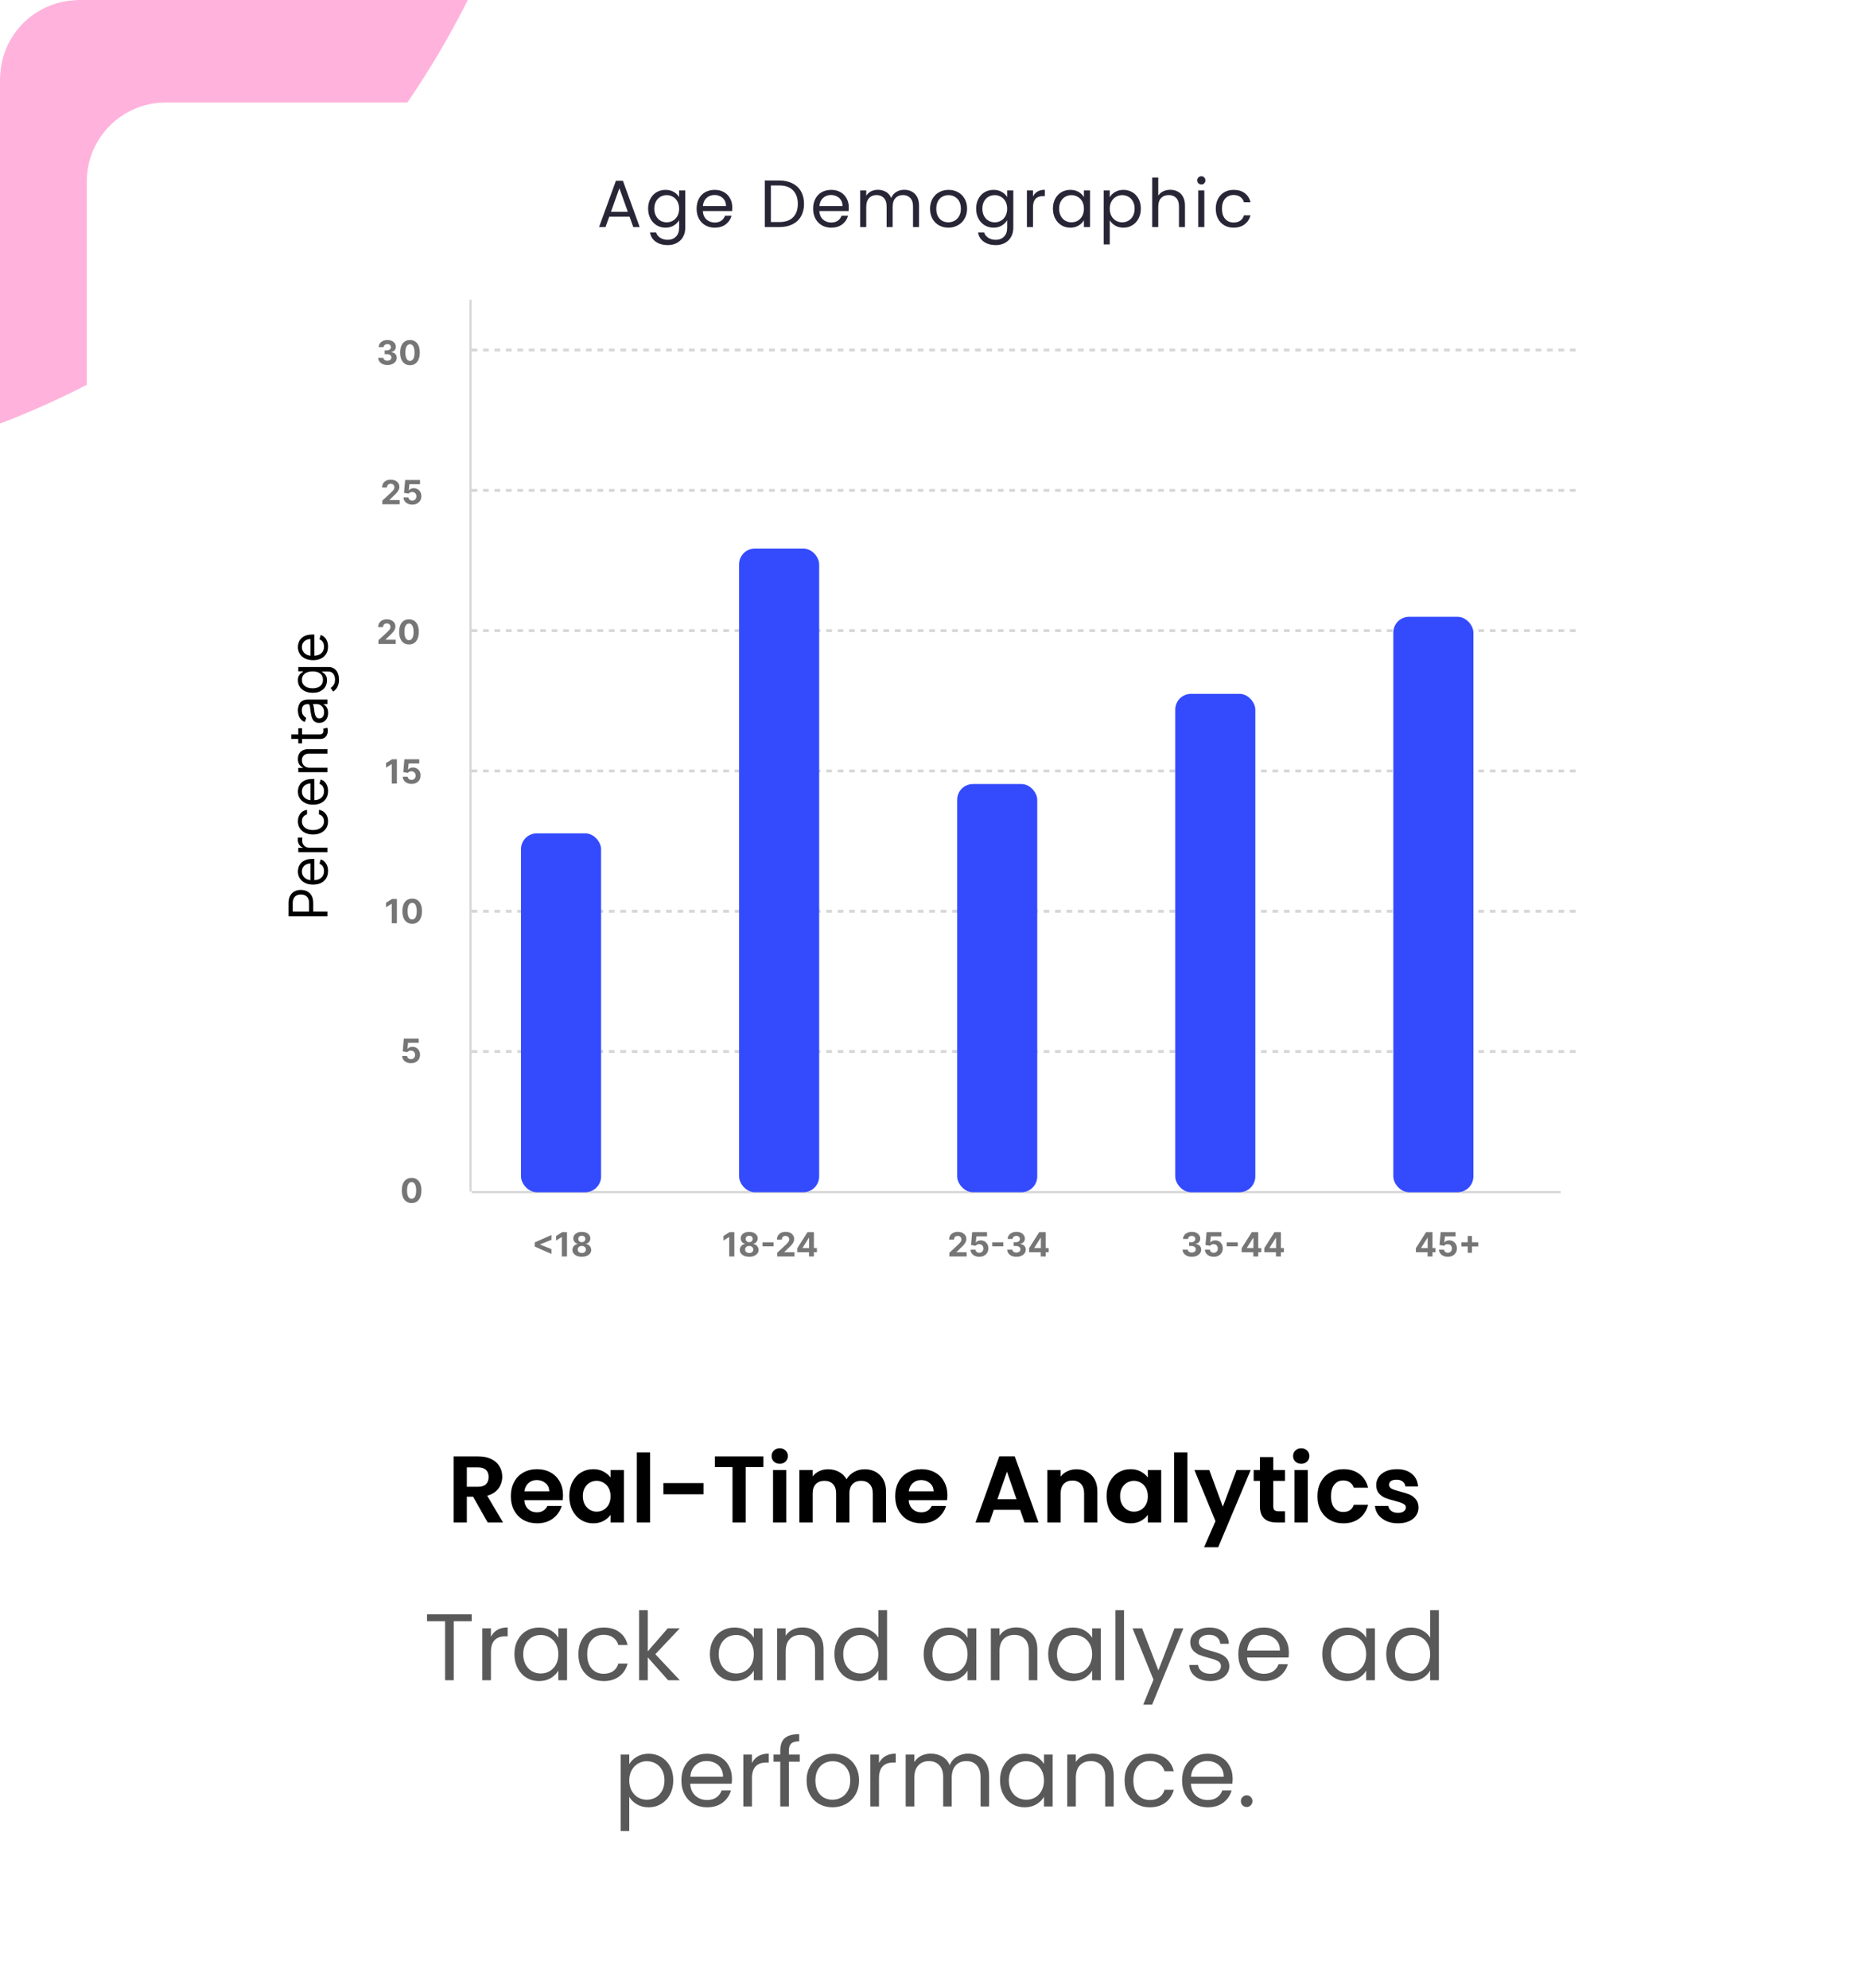 <svg width="473" height="504" viewBox="0 0 473 504" fill="none" xmlns="http://www.w3.org/2000/svg">
<g clip-path="url(#clip0_1006_2791)">
<rect width="447" height="504" fill="white"/>
<g filter="url(#filter0_f_1006_2791)">
<circle cx="633" cy="689" r="221" fill="#0000FF" fill-opacity="0.4"/>
</g>
<g filter="url(#filter1_f_1006_2791)">
<circle cx="-79" cy="-99" r="221" fill="#FF43A9" fill-opacity="0.4"/>
</g>
<path d="M123.616 386L119.92 379.472H118.336V386H114.976V369.248H121.264C122.56 369.248 123.664 369.48 124.576 369.944C125.488 370.392 126.168 371.008 126.616 371.792C127.08 372.56 127.312 373.424 127.312 374.384C127.312 375.488 126.992 376.488 126.352 377.384C125.712 378.264 124.76 378.872 123.496 379.208L127.504 386H123.616ZM118.336 376.952H121.144C122.056 376.952 122.736 376.736 123.184 376.304C123.632 375.856 123.856 375.24 123.856 374.456C123.856 373.688 123.632 373.096 123.184 372.68C122.736 372.248 122.056 372.032 121.144 372.032H118.336V376.952ZM142.711 379.064C142.711 379.544 142.679 379.976 142.615 380.36H132.895C132.975 381.32 133.311 382.072 133.903 382.616C134.495 383.16 135.223 383.432 136.087 383.432C137.335 383.432 138.223 382.896 138.751 381.824H142.375C141.991 383.104 141.255 384.16 140.167 384.992C139.079 385.808 137.743 386.216 136.159 386.216C134.879 386.216 133.727 385.936 132.703 385.376C131.695 384.8 130.903 383.992 130.327 382.952C129.767 381.912 129.487 380.712 129.487 379.352C129.487 377.976 129.767 376.768 130.327 375.728C130.887 374.688 131.671 373.888 132.679 373.328C133.687 372.768 134.847 372.488 136.159 372.488C137.423 372.488 138.551 372.76 139.543 373.304C140.551 373.848 141.327 374.624 141.871 375.632C142.431 376.624 142.711 377.768 142.711 379.064ZM139.231 378.104C139.215 377.24 138.903 376.552 138.295 376.04C137.687 375.512 136.943 375.248 136.063 375.248C135.231 375.248 134.527 375.504 133.951 376.016C133.391 376.512 133.047 377.208 132.919 378.104H139.231ZM144.3 379.304C144.3 377.96 144.564 376.768 145.092 375.728C145.636 374.688 146.364 373.888 147.276 373.328C148.204 372.768 149.236 372.488 150.372 372.488C151.364 372.488 152.228 372.688 152.964 373.088C153.716 373.488 154.316 373.992 154.764 374.6V372.704H158.148V386H154.764V384.056C154.332 384.68 153.732 385.2 152.964 385.616C152.212 386.016 151.34 386.216 150.348 386.216C149.228 386.216 148.204 385.928 147.276 385.352C146.364 384.776 145.636 383.968 145.092 382.928C144.564 381.872 144.3 380.664 144.3 379.304ZM154.764 379.352C154.764 378.536 154.604 377.84 154.284 377.264C153.964 376.672 153.532 376.224 152.988 375.92C152.444 375.6 151.86 375.44 151.236 375.44C150.612 375.44 150.036 375.592 149.508 375.896C148.98 376.2 148.548 376.648 148.212 377.24C147.892 377.816 147.732 378.504 147.732 379.304C147.732 380.104 147.892 380.808 148.212 381.416C148.548 382.008 148.98 382.464 149.508 382.784C150.052 383.104 150.628 383.264 151.236 383.264C151.86 383.264 152.444 383.112 152.988 382.808C153.532 382.488 153.964 382.04 154.284 381.464C154.604 380.872 154.764 380.168 154.764 379.352ZM164.789 368.24V386H161.429V368.24H164.789ZM178.333 376.016V378.848H168.157V376.016H178.333ZM193.501 369.248V371.96H189.037V386H185.677V371.96H181.213V369.248H193.501ZM197.657 371.12C197.065 371.12 196.569 370.936 196.169 370.568C195.785 370.184 195.593 369.712 195.593 369.152C195.593 368.592 195.785 368.128 196.169 367.76C196.569 367.376 197.065 367.184 197.657 367.184C198.249 367.184 198.737 367.376 199.121 367.76C199.521 368.128 199.721 368.592 199.721 369.152C199.721 369.712 199.521 370.184 199.121 370.568C198.737 370.936 198.249 371.12 197.657 371.12ZM199.313 372.704V386H195.953V372.704H199.313ZM219.145 372.512C220.777 372.512 222.089 373.016 223.081 374.024C224.089 375.016 224.593 376.408 224.593 378.2V386H221.233V378.656C221.233 377.616 220.969 376.824 220.441 376.28C219.913 375.72 219.193 375.44 218.281 375.44C217.369 375.44 216.641 375.72 216.097 376.28C215.569 376.824 215.305 377.616 215.305 378.656V386H211.945V378.656C211.945 377.616 211.681 376.824 211.153 376.28C210.625 375.72 209.905 375.44 208.993 375.44C208.065 375.44 207.329 375.72 206.785 376.28C206.257 376.824 205.993 377.616 205.993 378.656V386H202.633V372.704H205.993V374.312C206.425 373.752 206.977 373.312 207.649 372.992C208.337 372.672 209.089 372.512 209.905 372.512C210.945 372.512 211.873 372.736 212.689 373.184C213.505 373.616 214.137 374.24 214.585 375.056C215.017 374.288 215.641 373.672 216.457 373.208C217.289 372.744 218.185 372.512 219.145 372.512ZM240.141 379.064C240.141 379.544 240.109 379.976 240.045 380.36H230.325C230.405 381.32 230.741 382.072 231.333 382.616C231.925 383.16 232.653 383.432 233.517 383.432C234.765 383.432 235.653 382.896 236.181 381.824H239.805C239.421 383.104 238.685 384.16 237.597 384.992C236.509 385.808 235.173 386.216 233.589 386.216C232.309 386.216 231.157 385.936 230.133 385.376C229.125 384.8 228.333 383.992 227.757 382.952C227.197 381.912 226.917 380.712 226.917 379.352C226.917 377.976 227.197 376.768 227.757 375.728C228.317 374.688 229.101 373.888 230.109 373.328C231.117 372.768 232.277 372.488 233.589 372.488C234.853 372.488 235.981 372.76 236.973 373.304C237.981 373.848 238.757 374.624 239.301 375.632C239.861 376.624 240.141 377.768 240.141 379.064ZM236.661 378.104C236.645 377.24 236.333 376.552 235.725 376.04C235.117 375.512 234.373 375.248 233.493 375.248C232.661 375.248 231.957 375.504 231.381 376.016C230.821 376.512 230.477 377.208 230.349 378.104H236.661ZM258.584 382.808H251.912L250.808 386H247.28L253.304 369.224H257.216L263.24 386H259.688L258.584 382.808ZM257.672 380.12L255.248 373.112L252.824 380.12H257.672ZM272.86 372.512C274.444 372.512 275.724 373.016 276.7 374.024C277.676 375.016 278.164 376.408 278.164 378.2V386H274.804V378.656C274.804 377.6 274.54 376.792 274.012 376.232C273.484 375.656 272.764 375.368 271.852 375.368C270.924 375.368 270.188 375.656 269.644 376.232C269.116 376.792 268.852 377.6 268.852 378.656V386H265.492V372.704H268.852V374.36C269.3 373.784 269.868 373.336 270.556 373.016C271.26 372.68 272.028 372.512 272.86 372.512ZM280.495 379.304C280.495 377.96 280.759 376.768 281.287 375.728C281.831 374.688 282.559 373.888 283.471 373.328C284.399 372.768 285.431 372.488 286.567 372.488C287.559 372.488 288.423 372.688 289.159 373.088C289.911 373.488 290.511 373.992 290.959 374.6V372.704H294.343V386H290.959V384.056C290.527 384.68 289.927 385.2 289.159 385.616C288.407 386.016 287.535 386.216 286.543 386.216C285.423 386.216 284.399 385.928 283.471 385.352C282.559 384.776 281.831 383.968 281.287 382.928C280.759 381.872 280.495 380.664 280.495 379.304ZM290.959 379.352C290.959 378.536 290.799 377.84 290.479 377.264C290.159 376.672 289.727 376.224 289.183 375.92C288.639 375.6 288.055 375.44 287.431 375.44C286.807 375.44 286.231 375.592 285.703 375.896C285.175 376.2 284.743 376.648 284.407 377.24C284.087 377.816 283.927 378.504 283.927 379.304C283.927 380.104 284.087 380.808 284.407 381.416C284.743 382.008 285.175 382.464 285.703 382.784C286.247 383.104 286.823 383.264 287.431 383.264C288.055 383.264 288.639 383.112 289.183 382.808C289.727 382.488 290.159 382.04 290.479 381.464C290.799 380.872 290.959 380.168 290.959 379.352ZM300.985 368.24V386H297.625V368.24H300.985ZM317.024 372.704L308.792 392.288H305.216L308.096 385.664L302.768 372.704H306.536L309.968 381.992L313.448 372.704H317.024ZM322.748 375.464V381.896C322.748 382.344 322.852 382.672 323.06 382.88C323.284 383.072 323.652 383.168 324.164 383.168H325.724V386H323.612C320.78 386 319.364 384.624 319.364 381.872V375.464H317.78V372.704H319.364V369.416H322.748V372.704H325.724V375.464H322.748ZM329.844 371.12C329.252 371.12 328.756 370.936 328.356 370.568C327.972 370.184 327.78 369.712 327.78 369.152C327.78 368.592 327.972 368.128 328.356 367.76C328.756 367.376 329.252 367.184 329.844 367.184C330.436 367.184 330.924 367.376 331.308 367.76C331.708 368.128 331.908 368.592 331.908 369.152C331.908 369.712 331.708 370.184 331.308 370.568C330.924 370.936 330.436 371.12 329.844 371.12ZM331.5 372.704V386H328.14V372.704H331.5ZM333.956 379.352C333.956 377.976 334.236 376.776 334.796 375.752C335.356 374.712 336.132 373.912 337.124 373.352C338.116 372.776 339.252 372.488 340.532 372.488C342.18 372.488 343.54 372.904 344.612 373.736C345.7 374.552 346.428 375.704 346.796 377.192H343.172C342.98 376.616 342.652 376.168 342.188 375.848C341.74 375.512 341.18 375.344 340.508 375.344C339.548 375.344 338.788 375.696 338.228 376.4C337.668 377.088 337.388 378.072 337.388 379.352C337.388 380.616 337.668 381.6 338.228 382.304C338.788 382.992 339.548 383.336 340.508 383.336C341.868 383.336 342.756 382.728 343.172 381.512H346.796C346.428 382.952 345.7 384.096 344.612 384.944C343.524 385.792 342.164 386.216 340.532 386.216C339.252 386.216 338.116 385.936 337.124 385.376C336.132 384.8 335.356 384 334.796 382.976C334.236 381.936 333.956 380.728 333.956 379.352ZM354.346 386.216C353.258 386.216 352.282 386.024 351.418 385.64C350.554 385.24 349.866 384.704 349.354 384.032C348.858 383.36 348.586 382.616 348.538 381.8H351.922C351.986 382.312 352.234 382.736 352.666 383.072C353.114 383.408 353.666 383.576 354.322 383.576C354.962 383.576 355.458 383.448 355.81 383.192C356.178 382.936 356.362 382.608 356.362 382.208C356.362 381.776 356.138 381.456 355.69 381.248C355.258 381.024 354.562 380.784 353.602 380.528C352.61 380.288 351.794 380.04 351.154 379.784C350.53 379.528 349.986 379.136 349.522 378.608C349.074 378.08 348.85 377.368 348.85 376.472C348.85 375.736 349.058 375.064 349.474 374.456C349.906 373.848 350.514 373.368 351.298 373.016C352.098 372.664 353.034 372.488 354.106 372.488C355.69 372.488 356.954 372.888 357.898 373.688C358.842 374.472 359.362 375.536 359.458 376.88H356.242C356.194 376.352 355.97 375.936 355.57 375.632C355.186 375.312 354.666 375.152 354.01 375.152C353.402 375.152 352.93 375.264 352.594 375.488C352.274 375.712 352.114 376.024 352.114 376.424C352.114 376.872 352.338 377.216 352.786 377.456C353.234 377.68 353.93 377.912 354.874 378.152C355.834 378.392 356.626 378.64 357.25 378.896C357.874 379.152 358.41 379.552 358.858 380.096C359.322 380.624 359.562 381.328 359.578 382.208C359.578 382.976 359.362 383.664 358.93 384.272C358.514 384.88 357.906 385.36 357.106 385.712C356.322 386.048 355.402 386.216 354.346 386.216Z" fill="black"/>
<path d="M119.57 409.272V411.048H115.01V426H112.826V411.048H108.242V409.272H119.57ZM124.442 414.984C124.826 414.232 125.37 413.648 126.074 413.232C126.794 412.816 127.666 412.608 128.69 412.608V414.864H128.114C125.666 414.864 124.442 416.192 124.442 418.848V426H122.258V412.848H124.442V414.984ZM130.395 419.376C130.395 418.032 130.667 416.856 131.211 415.848C131.755 414.824 132.499 414.032 133.443 413.472C134.403 412.912 135.467 412.632 136.635 412.632C137.787 412.632 138.787 412.88 139.635 413.376C140.483 413.872 141.115 414.496 141.531 415.248V412.848H143.739V426H141.531V423.552C141.099 424.32 140.451 424.96 139.587 425.472C138.739 425.968 137.747 426.216 136.611 426.216C135.443 426.216 134.387 425.928 133.443 425.352C132.499 424.776 131.755 423.968 131.211 422.928C130.667 421.888 130.395 420.704 130.395 419.376ZM141.531 419.4C141.531 418.408 141.331 417.544 140.931 416.808C140.531 416.072 139.987 415.512 139.299 415.128C138.627 414.728 137.883 414.528 137.067 414.528C136.251 414.528 135.507 414.72 134.835 415.104C134.163 415.488 133.627 416.048 133.227 416.784C132.827 417.52 132.627 418.384 132.627 419.376C132.627 420.384 132.827 421.264 133.227 422.016C133.627 422.752 134.163 423.32 134.835 423.72C135.507 424.104 136.251 424.296 137.067 424.296C137.883 424.296 138.627 424.104 139.299 423.72C139.987 423.32 140.531 422.752 140.931 422.016C141.331 421.264 141.531 420.392 141.531 419.4ZM146.614 419.4C146.614 418.04 146.886 416.856 147.43 415.848C147.974 414.824 148.726 414.032 149.686 413.472C150.662 412.912 151.774 412.632 153.022 412.632C154.638 412.632 155.966 413.024 157.006 413.808C158.062 414.592 158.758 415.68 159.094 417.072H156.742C156.518 416.272 156.078 415.64 155.422 415.176C154.782 414.712 153.982 414.48 153.022 414.48C151.774 414.48 150.766 414.912 149.998 415.776C149.23 416.624 148.846 417.832 148.846 419.4C148.846 420.984 149.23 422.208 149.998 423.072C150.766 423.936 151.774 424.368 153.022 424.368C153.982 424.368 154.782 424.144 155.422 423.696C156.062 423.248 156.502 422.608 156.742 421.776H159.094C158.742 423.12 158.038 424.2 156.982 425.016C155.926 425.816 154.606 426.216 153.022 426.216C151.774 426.216 150.662 425.936 149.686 425.376C148.726 424.816 147.974 424.024 147.43 423C146.886 421.976 146.614 420.776 146.614 419.4ZM169.352 426L164.192 420.192V426H162.008V408.24H164.192V418.68L169.256 412.848H172.304L166.112 419.4L172.328 426H169.352ZM179.942 419.376C179.942 418.032 180.214 416.856 180.758 415.848C181.302 414.824 182.046 414.032 182.99 413.472C183.95 412.912 185.014 412.632 186.182 412.632C187.334 412.632 188.334 412.88 189.182 413.376C190.03 413.872 190.662 414.496 191.078 415.248V412.848H193.286V426H191.078V423.552C190.646 424.32 189.998 424.96 189.134 425.472C188.286 425.968 187.294 426.216 186.158 426.216C184.99 426.216 183.934 425.928 182.99 425.352C182.046 424.776 181.302 423.968 180.758 422.928C180.214 421.888 179.942 420.704 179.942 419.376ZM191.078 419.4C191.078 418.408 190.878 417.544 190.478 416.808C190.078 416.072 189.534 415.512 188.846 415.128C188.174 414.728 187.43 414.528 186.614 414.528C185.798 414.528 185.054 414.72 184.382 415.104C183.71 415.488 183.174 416.048 182.774 416.784C182.374 417.52 182.174 418.384 182.174 419.376C182.174 420.384 182.374 421.264 182.774 422.016C183.174 422.752 183.71 423.32 184.382 423.72C185.054 424.104 185.798 424.296 186.614 424.296C187.43 424.296 188.174 424.104 188.846 423.72C189.534 423.32 190.078 422.752 190.478 422.016C190.878 421.264 191.078 420.392 191.078 419.4ZM203.385 412.608C204.985 412.608 206.281 413.096 207.273 414.072C208.265 415.032 208.761 416.424 208.761 418.248V426H206.601V418.56C206.601 417.248 206.273 416.248 205.617 415.56C204.961 414.856 204.065 414.504 202.929 414.504C201.777 414.504 200.857 414.864 200.169 415.584C199.497 416.304 199.161 417.352 199.161 418.728V426H196.977V412.848H199.161V414.72C199.593 414.048 200.177 413.528 200.913 413.16C201.665 412.792 202.489 412.608 203.385 412.608ZM211.512 419.376C211.512 418.032 211.784 416.856 212.328 415.848C212.872 414.824 213.616 414.032 214.56 413.472C215.52 412.912 216.592 412.632 217.776 412.632C218.8 412.632 219.752 412.872 220.632 413.352C221.512 413.816 222.184 414.432 222.648 415.2V408.24H224.856V426H222.648V423.528C222.216 424.312 221.576 424.96 220.728 425.472C219.88 425.968 218.888 426.216 217.752 426.216C216.584 426.216 215.52 425.928 214.56 425.352C213.616 424.776 212.872 423.968 212.328 422.928C211.784 421.888 211.512 420.704 211.512 419.376ZM222.648 419.4C222.648 418.408 222.448 417.544 222.048 416.808C221.648 416.072 221.104 415.512 220.416 415.128C219.744 414.728 219 414.528 218.184 414.528C217.368 414.528 216.624 414.72 215.952 415.104C215.28 415.488 214.744 416.048 214.344 416.784C213.944 417.52 213.744 418.384 213.744 419.376C213.744 420.384 213.944 421.264 214.344 422.016C214.744 422.752 215.28 423.32 215.952 423.72C216.624 424.104 217.368 424.296 218.184 424.296C219 424.296 219.744 424.104 220.416 423.72C221.104 423.32 221.648 422.752 222.048 422.016C222.448 421.264 222.648 420.392 222.648 419.4ZM234.13 419.376C234.13 418.032 234.402 416.856 234.946 415.848C235.49 414.824 236.234 414.032 237.178 413.472C238.138 412.912 239.202 412.632 240.37 412.632C241.522 412.632 242.522 412.88 243.37 413.376C244.218 413.872 244.85 414.496 245.266 415.248V412.848H247.474V426H245.266V423.552C244.834 424.32 244.186 424.96 243.322 425.472C242.474 425.968 241.482 426.216 240.346 426.216C239.178 426.216 238.122 425.928 237.178 425.352C236.234 424.776 235.49 423.968 234.946 422.928C234.402 421.888 234.13 420.704 234.13 419.376ZM245.266 419.4C245.266 418.408 245.066 417.544 244.666 416.808C244.266 416.072 243.722 415.512 243.034 415.128C242.362 414.728 241.618 414.528 240.802 414.528C239.986 414.528 239.242 414.72 238.57 415.104C237.898 415.488 237.362 416.048 236.962 416.784C236.562 417.52 236.362 418.384 236.362 419.376C236.362 420.384 236.562 421.264 236.962 422.016C237.362 422.752 237.898 423.32 238.57 423.72C239.242 424.104 239.986 424.296 240.802 424.296C241.618 424.296 242.362 424.104 243.034 423.72C243.722 423.32 244.266 422.752 244.666 422.016C245.066 421.264 245.266 420.392 245.266 419.4ZM257.572 412.608C259.172 412.608 260.468 413.096 261.46 414.072C262.452 415.032 262.948 416.424 262.948 418.248V426H260.788V418.56C260.788 417.248 260.46 416.248 259.804 415.56C259.148 414.856 258.252 414.504 257.116 414.504C255.964 414.504 255.044 414.864 254.356 415.584C253.684 416.304 253.348 417.352 253.348 418.728V426H251.164V412.848H253.348V414.72C253.78 414.048 254.364 413.528 255.1 413.16C255.852 412.792 256.676 412.608 257.572 412.608ZM265.7 419.376C265.7 418.032 265.972 416.856 266.516 415.848C267.06 414.824 267.804 414.032 268.748 413.472C269.708 412.912 270.772 412.632 271.94 412.632C273.092 412.632 274.092 412.88 274.94 413.376C275.788 413.872 276.42 414.496 276.836 415.248V412.848H279.044V426H276.836V423.552C276.404 424.32 275.756 424.96 274.892 425.472C274.044 425.968 273.052 426.216 271.916 426.216C270.748 426.216 269.692 425.928 268.748 425.352C267.804 424.776 267.06 423.968 266.516 422.928C265.972 421.888 265.7 420.704 265.7 419.376ZM276.836 419.4C276.836 418.408 276.636 417.544 276.236 416.808C275.836 416.072 275.292 415.512 274.604 415.128C273.932 414.728 273.188 414.528 272.372 414.528C271.556 414.528 270.812 414.72 270.14 415.104C269.468 415.488 268.932 416.048 268.532 416.784C268.132 417.52 267.932 418.384 267.932 419.376C267.932 420.384 268.132 421.264 268.532 422.016C268.932 422.752 269.468 423.32 270.14 423.72C270.812 424.104 271.556 424.296 272.372 424.296C273.188 424.296 273.932 424.104 274.604 423.72C275.292 423.32 275.836 422.752 276.236 422.016C276.636 421.264 276.836 420.392 276.836 419.4ZM284.919 408.24V426H282.735V408.24H284.919ZM299.969 412.848L292.049 432.192H289.793L292.385 425.856L287.081 412.848H289.505L293.633 423.504L297.713 412.848H299.969ZM306.82 426.216C305.812 426.216 304.908 426.048 304.108 425.712C303.308 425.36 302.676 424.88 302.212 424.272C301.748 423.648 301.492 422.936 301.444 422.136H303.7C303.764 422.792 304.068 423.328 304.612 423.744C305.172 424.16 305.9 424.368 306.796 424.368C307.628 424.368 308.284 424.184 308.764 423.816C309.244 423.448 309.484 422.984 309.484 422.424C309.484 421.848 309.228 421.424 308.716 421.152C308.204 420.864 307.412 420.584 306.34 420.312C305.364 420.056 304.564 419.8 303.94 419.544C303.332 419.272 302.804 418.88 302.356 418.368C301.924 417.84 301.708 417.152 301.708 416.304C301.708 415.632 301.908 415.016 302.308 414.456C302.708 413.896 303.276 413.456 304.012 413.136C304.748 412.8 305.588 412.632 306.532 412.632C307.988 412.632 309.164 413 310.06 413.736C310.956 414.472 311.436 415.48 311.5 416.76H309.316C309.268 416.072 308.988 415.52 308.476 415.104C307.98 414.688 307.308 414.48 306.46 414.48C305.676 414.48 305.052 414.648 304.588 414.984C304.124 415.32 303.892 415.76 303.892 416.304C303.892 416.736 304.028 417.096 304.3 417.384C304.588 417.656 304.94 417.88 305.356 418.056C305.788 418.216 306.38 418.4 307.132 418.608C308.076 418.864 308.844 419.12 309.436 419.376C310.028 419.616 310.532 419.984 310.948 420.48C311.38 420.976 311.604 421.624 311.62 422.424C311.62 423.144 311.42 423.792 311.02 424.368C310.62 424.944 310.052 425.4 309.316 425.736C308.596 426.056 307.764 426.216 306.82 426.216ZM326.703 418.92C326.703 419.336 326.679 419.776 326.631 420.24H316.119C316.199 421.536 316.639 422.552 317.439 423.288C318.255 424.008 319.239 424.368 320.391 424.368C321.335 424.368 322.119 424.152 322.743 423.72C323.383 423.272 323.831 422.68 324.087 421.944H326.439C326.087 423.208 325.383 424.24 324.327 425.04C323.271 425.824 321.959 426.216 320.391 426.216C319.143 426.216 318.023 425.936 317.031 425.376C316.055 424.816 315.287 424.024 314.727 423C314.167 421.96 313.887 420.76 313.887 419.4C313.887 418.04 314.159 416.848 314.703 415.824C315.247 414.8 316.007 414.016 316.983 413.472C317.975 412.912 319.111 412.632 320.391 412.632C321.639 412.632 322.743 412.904 323.703 413.448C324.663 413.992 325.399 414.744 325.911 415.704C326.439 416.648 326.703 417.72 326.703 418.92ZM324.447 418.464C324.447 417.632 324.263 416.92 323.895 416.328C323.527 415.72 323.023 415.264 322.383 414.96C321.759 414.64 321.063 414.48 320.295 414.48C319.191 414.48 318.247 414.832 317.463 415.536C316.695 416.24 316.255 417.216 316.143 418.464H324.447ZM335.169 419.376C335.169 418.032 335.441 416.856 335.985 415.848C336.529 414.824 337.273 414.032 338.217 413.472C339.177 412.912 340.241 412.632 341.409 412.632C342.561 412.632 343.561 412.88 344.409 413.376C345.257 413.872 345.889 414.496 346.305 415.248V412.848H348.513V426H346.305V423.552C345.873 424.32 345.225 424.96 344.361 425.472C343.513 425.968 342.521 426.216 341.385 426.216C340.217 426.216 339.161 425.928 338.217 425.352C337.273 424.776 336.529 423.968 335.985 422.928C335.441 421.888 335.169 420.704 335.169 419.376ZM346.305 419.4C346.305 418.408 346.105 417.544 345.705 416.808C345.305 416.072 344.761 415.512 344.073 415.128C343.401 414.728 342.657 414.528 341.841 414.528C341.025 414.528 340.281 414.72 339.609 415.104C338.937 415.488 338.401 416.048 338.001 416.784C337.601 417.52 337.401 418.384 337.401 419.376C337.401 420.384 337.601 421.264 338.001 422.016C338.401 422.752 338.937 423.32 339.609 423.72C340.281 424.104 341.025 424.296 341.841 424.296C342.657 424.296 343.401 424.104 344.073 423.72C344.761 423.32 345.305 422.752 345.705 422.016C346.105 421.264 346.305 420.392 346.305 419.4ZM351.387 419.376C351.387 418.032 351.659 416.856 352.203 415.848C352.747 414.824 353.491 414.032 354.435 413.472C355.395 412.912 356.467 412.632 357.651 412.632C358.675 412.632 359.627 412.872 360.507 413.352C361.387 413.816 362.059 414.432 362.523 415.2V408.24H364.731V426H362.523V423.528C362.091 424.312 361.451 424.96 360.603 425.472C359.755 425.968 358.763 426.216 357.627 426.216C356.459 426.216 355.395 425.928 354.435 425.352C353.491 424.776 352.747 423.968 352.203 422.928C351.659 421.888 351.387 420.704 351.387 419.376ZM362.523 419.4C362.523 418.408 362.323 417.544 361.923 416.808C361.523 416.072 360.979 415.512 360.291 415.128C359.619 414.728 358.875 414.528 358.059 414.528C357.243 414.528 356.499 414.72 355.827 415.104C355.155 415.488 354.619 416.048 354.219 416.784C353.819 417.52 353.619 418.384 353.619 419.376C353.619 420.384 353.819 421.264 354.219 422.016C354.619 422.752 355.155 423.32 355.827 423.72C356.499 424.104 357.243 424.296 358.059 424.296C358.875 424.296 359.619 424.104 360.291 423.72C360.979 423.32 361.523 422.752 361.923 422.016C362.323 421.264 362.523 420.392 362.523 419.4ZM159.505 447.272C159.937 446.52 160.577 445.896 161.425 445.4C162.289 444.888 163.289 444.632 164.425 444.632C165.593 444.632 166.649 444.912 167.593 445.472C168.553 446.032 169.305 446.824 169.849 447.848C170.393 448.856 170.665 450.032 170.665 451.376C170.665 452.704 170.393 453.888 169.849 454.928C169.305 455.968 168.553 456.776 167.593 457.352C166.649 457.928 165.593 458.216 164.425 458.216C163.305 458.216 162.313 457.968 161.449 457.472C160.601 456.96 159.953 456.328 159.505 455.576V464.24H157.321V444.848H159.505V447.272ZM168.433 451.376C168.433 450.384 168.233 449.52 167.833 448.784C167.433 448.048 166.889 447.488 166.201 447.104C165.529 446.72 164.785 446.528 163.969 446.528C163.169 446.528 162.425 446.728 161.737 447.128C161.065 447.512 160.521 448.08 160.105 448.832C159.705 449.568 159.505 450.424 159.505 451.4C159.505 452.392 159.705 453.264 160.105 454.016C160.521 454.752 161.065 455.32 161.737 455.72C162.425 456.104 163.169 456.296 163.969 456.296C164.785 456.296 165.529 456.104 166.201 455.72C166.889 455.32 167.433 454.752 167.833 454.016C168.233 453.264 168.433 452.384 168.433 451.376ZM185.539 450.92C185.539 451.336 185.515 451.776 185.467 452.24H174.955C175.035 453.536 175.475 454.552 176.275 455.288C177.091 456.008 178.075 456.368 179.227 456.368C180.171 456.368 180.955 456.152 181.579 455.72C182.219 455.272 182.667 454.68 182.923 453.944H185.275C184.923 455.208 184.219 456.24 183.163 457.04C182.107 457.824 180.795 458.216 179.227 458.216C177.979 458.216 176.859 457.936 175.867 457.376C174.891 456.816 174.123 456.024 173.563 455C173.003 453.96 172.723 452.76 172.723 451.4C172.723 450.04 172.995 448.848 173.539 447.824C174.083 446.8 174.843 446.016 175.819 445.472C176.811 444.912 177.947 444.632 179.227 444.632C180.475 444.632 181.579 444.904 182.539 445.448C183.499 445.992 184.235 446.744 184.747 447.704C185.275 448.648 185.539 449.72 185.539 450.92ZM183.283 450.464C183.283 449.632 183.099 448.92 182.731 448.328C182.363 447.72 181.859 447.264 181.219 446.96C180.595 446.64 179.899 446.48 179.131 446.48C178.027 446.48 177.083 446.832 176.299 447.536C175.531 448.24 175.091 449.216 174.979 450.464H183.283ZM190.606 446.984C190.99 446.232 191.534 445.648 192.238 445.232C192.958 444.816 193.83 444.608 194.854 444.608V446.864H194.278C191.83 446.864 190.606 448.192 190.606 450.848V458H188.422V444.848H190.606V446.984ZM202.727 446.648H199.967V458H197.783V446.648H196.079V444.848H197.783V443.912C197.783 442.44 198.159 441.368 198.911 440.696C199.679 440.008 200.903 439.664 202.583 439.664V441.488C201.623 441.488 200.943 441.68 200.543 442.064C200.159 442.432 199.967 443.048 199.967 443.912V444.848H202.727V446.648ZM211.01 458.216C209.778 458.216 208.658 457.936 207.65 457.376C206.658 456.816 205.874 456.024 205.298 455C204.738 453.96 204.458 452.76 204.458 451.4C204.458 450.056 204.746 448.872 205.322 447.848C205.914 446.808 206.714 446.016 207.722 445.472C208.73 444.912 209.858 444.632 211.106 444.632C212.354 444.632 213.482 444.912 214.49 445.472C215.498 446.016 216.29 446.8 216.866 447.824C217.458 448.848 217.754 450.04 217.754 451.4C217.754 452.76 217.45 453.96 216.842 455C216.25 456.024 215.442 456.816 214.418 457.376C213.394 457.936 212.258 458.216 211.01 458.216ZM211.01 456.296C211.794 456.296 212.53 456.112 213.218 455.744C213.906 455.376 214.458 454.824 214.874 454.088C215.306 453.352 215.522 452.456 215.522 451.4C215.522 450.344 215.314 449.448 214.898 448.712C214.482 447.976 213.938 447.432 213.266 447.08C212.594 446.712 211.866 446.528 211.082 446.528C210.282 446.528 209.546 446.712 208.874 447.08C208.218 447.432 207.69 447.976 207.29 448.712C206.89 449.448 206.69 450.344 206.69 451.4C206.69 452.472 206.882 453.376 207.266 454.112C207.666 454.848 208.194 455.4 208.85 455.768C209.506 456.12 210.226 456.296 211.01 456.296ZM222.809 446.984C223.193 446.232 223.737 445.648 224.441 445.232C225.161 444.816 226.033 444.608 227.057 444.608V446.864H226.481C224.033 446.864 222.809 448.192 222.809 450.848V458H220.625V444.848H222.809V446.984ZM245.394 444.608C246.418 444.608 247.33 444.824 248.13 445.256C248.93 445.672 249.562 446.304 250.026 447.152C250.49 448 250.722 449.032 250.722 450.248V458H248.562V450.56C248.562 449.248 248.234 448.248 247.578 447.56C246.938 446.856 246.066 446.504 244.962 446.504C243.826 446.504 242.922 446.872 242.25 447.608C241.578 448.328 241.242 449.376 241.242 450.752V458H239.082V450.56C239.082 449.248 238.754 448.248 238.098 447.56C237.458 446.856 236.586 446.504 235.482 446.504C234.346 446.504 233.442 446.872 232.77 447.608C232.098 448.328 231.762 449.376 231.762 450.752V458H229.578V444.848H231.762V446.744C232.194 446.056 232.77 445.528 233.49 445.16C234.226 444.792 235.034 444.608 235.914 444.608C237.018 444.608 237.994 444.856 238.842 445.352C239.69 445.848 240.322 446.576 240.738 447.536C241.106 446.608 241.714 445.888 242.562 445.376C243.41 444.864 244.354 444.608 245.394 444.608ZM253.489 451.376C253.489 450.032 253.761 448.856 254.305 447.848C254.849 446.824 255.593 446.032 256.537 445.472C257.497 444.912 258.561 444.632 259.729 444.632C260.881 444.632 261.881 444.88 262.729 445.376C263.577 445.872 264.209 446.496 264.625 447.248V444.848H266.833V458H264.625V455.552C264.193 456.32 263.545 456.96 262.681 457.472C261.833 457.968 260.841 458.216 259.705 458.216C258.537 458.216 257.481 457.928 256.537 457.352C255.593 456.776 254.849 455.968 254.305 454.928C253.761 453.888 253.489 452.704 253.489 451.376ZM264.625 451.4C264.625 450.408 264.425 449.544 264.025 448.808C263.625 448.072 263.081 447.512 262.393 447.128C261.721 446.728 260.977 446.528 260.161 446.528C259.345 446.528 258.601 446.72 257.929 447.104C257.257 447.488 256.721 448.048 256.321 448.784C255.921 449.52 255.721 450.384 255.721 451.376C255.721 452.384 255.921 453.264 256.321 454.016C256.721 454.752 257.257 455.32 257.929 455.72C258.601 456.104 259.345 456.296 260.161 456.296C260.977 456.296 261.721 456.104 262.393 455.72C263.081 455.32 263.625 454.752 264.025 454.016C264.425 453.264 264.625 452.392 264.625 451.4ZM276.932 444.608C278.532 444.608 279.828 445.096 280.82 446.072C281.812 447.032 282.308 448.424 282.308 450.248V458H280.148V450.56C280.148 449.248 279.82 448.248 279.164 447.56C278.508 446.856 277.612 446.504 276.476 446.504C275.324 446.504 274.404 446.864 273.716 447.584C273.044 448.304 272.708 449.352 272.708 450.728V458H270.524V444.848H272.708V446.72C273.14 446.048 273.724 445.528 274.46 445.16C275.212 444.792 276.036 444.608 276.932 444.608ZM285.059 451.4C285.059 450.04 285.331 448.856 285.875 447.848C286.419 446.824 287.171 446.032 288.131 445.472C289.107 444.912 290.219 444.632 291.467 444.632C293.083 444.632 294.411 445.024 295.451 445.808C296.507 446.592 297.203 447.68 297.539 449.072H295.187C294.963 448.272 294.523 447.64 293.867 447.176C293.227 446.712 292.427 446.48 291.467 446.48C290.219 446.48 289.211 446.912 288.443 447.776C287.675 448.624 287.291 449.832 287.291 451.4C287.291 452.984 287.675 454.208 288.443 455.072C289.211 455.936 290.219 456.368 291.467 456.368C292.427 456.368 293.227 456.144 293.867 455.696C294.507 455.248 294.947 454.608 295.187 453.776H297.539C297.187 455.12 296.483 456.2 295.427 457.016C294.371 457.816 293.051 458.216 291.467 458.216C290.219 458.216 289.107 457.936 288.131 457.376C287.171 456.816 286.419 456.024 285.875 455C285.331 453.976 285.059 452.776 285.059 451.4ZM312.453 450.92C312.453 451.336 312.429 451.776 312.381 452.24H301.869C301.949 453.536 302.389 454.552 303.189 455.288C304.005 456.008 304.989 456.368 306.141 456.368C307.085 456.368 307.869 456.152 308.493 455.72C309.133 455.272 309.581 454.68 309.837 453.944H312.189C311.837 455.208 311.133 456.24 310.077 457.04C309.021 457.824 307.709 458.216 306.141 458.216C304.893 458.216 303.773 457.936 302.781 457.376C301.805 456.816 301.037 456.024 300.477 455C299.917 453.96 299.637 452.76 299.637 451.4C299.637 450.04 299.909 448.848 300.453 447.824C300.997 446.8 301.757 446.016 302.733 445.472C303.725 444.912 304.861 444.632 306.141 444.632C307.389 444.632 308.493 444.904 309.453 445.448C310.413 445.992 311.149 446.744 311.661 447.704C312.189 448.648 312.453 449.72 312.453 450.92ZM310.197 450.464C310.197 449.632 310.013 448.92 309.645 448.328C309.277 447.72 308.773 447.264 308.133 446.96C307.509 446.64 306.813 446.48 306.045 446.48C304.941 446.48 303.997 446.832 303.213 447.536C302.445 448.24 302.005 449.216 301.893 450.464H310.197ZM316.032 458.144C315.616 458.144 315.264 458 314.976 457.712C314.688 457.424 314.544 457.072 314.544 456.656C314.544 456.24 314.688 455.888 314.976 455.6C315.264 455.312 315.616 455.168 316.032 455.168C316.432 455.168 316.768 455.312 317.04 455.6C317.328 455.888 317.472 456.24 317.472 456.656C317.472 457.072 317.328 457.424 317.04 457.712C316.768 458 316.432 458.144 316.032 458.144Z" fill="#595959"/>
<g filter="url(#filter2_d_1006_2791)">
<g clip-path="url(#clip1_1006_2791)">
<rect x="22" y="21" width="425" height="302" rx="20" fill="white"/>
<path d="M159.579 49.943H154.43L153.482 52.568H151.856L156.124 40.831H157.902L162.153 52.568H160.528L159.579 49.943ZM159.139 48.69L157.005 42.728L154.871 48.69H159.139ZM168.688 43.135C169.49 43.135 170.19 43.309 170.788 43.66C171.398 44.01 171.85 44.45 172.143 44.981V43.287H173.702V52.772C173.702 53.618 173.521 54.369 173.16 55.024C172.798 55.69 172.279 56.21 171.601 56.582C170.935 56.955 170.156 57.141 169.264 57.141C168.045 57.141 167.028 56.853 166.215 56.278C165.402 55.702 164.923 54.917 164.776 53.923H166.3C166.469 54.488 166.819 54.94 167.35 55.278C167.881 55.628 168.519 55.803 169.264 55.803C170.111 55.803 170.8 55.538 171.33 55.007C171.872 54.477 172.143 53.731 172.143 52.772V50.824C171.838 51.366 171.387 51.818 170.788 52.179C170.19 52.54 169.49 52.721 168.688 52.721C167.864 52.721 167.113 52.517 166.436 52.111C165.769 51.705 165.244 51.134 164.86 50.4C164.477 49.666 164.285 48.831 164.285 47.894C164.285 46.945 164.477 46.115 164.86 45.404C165.244 44.681 165.769 44.123 166.436 43.727C167.113 43.332 167.864 43.135 168.688 43.135ZM172.143 47.911C172.143 47.211 172.002 46.601 171.72 46.081C171.438 45.562 171.054 45.167 170.568 44.896C170.094 44.614 169.569 44.472 168.993 44.472C168.417 44.472 167.892 44.608 167.418 44.879C166.944 45.15 166.565 45.545 166.283 46.065C166.001 46.584 165.86 47.194 165.86 47.894C165.86 48.605 166.001 49.226 166.283 49.757C166.565 50.276 166.944 50.677 167.418 50.959C167.892 51.23 168.417 51.366 168.993 51.366C169.569 51.366 170.094 51.23 170.568 50.959C171.054 50.677 171.438 50.276 171.72 49.757C172.002 49.226 172.143 48.611 172.143 47.911ZM185.621 47.572C185.621 47.865 185.604 48.176 185.571 48.504H178.152C178.209 49.418 178.519 50.135 179.084 50.654C179.66 51.163 180.354 51.417 181.167 51.417C181.833 51.417 182.386 51.264 182.827 50.959C183.278 50.643 183.595 50.225 183.775 49.706H185.435C185.187 50.598 184.69 51.326 183.945 51.891C183.199 52.444 182.274 52.721 181.167 52.721C180.286 52.721 179.496 52.523 178.796 52.128C178.107 51.733 177.565 51.174 177.17 50.451C176.775 49.717 176.577 48.87 176.577 47.911C176.577 46.951 176.769 46.11 177.153 45.387C177.537 44.664 178.073 44.111 178.762 43.727C179.462 43.332 180.264 43.135 181.167 43.135C182.048 43.135 182.827 43.326 183.504 43.71C184.182 44.094 184.701 44.625 185.063 45.302C185.435 45.969 185.621 46.725 185.621 47.572ZM184.029 47.25C184.029 46.663 183.9 46.161 183.64 45.743C183.38 45.314 183.024 44.992 182.573 44.777C182.132 44.551 181.641 44.439 181.099 44.439C180.32 44.439 179.654 44.687 179.101 45.184C178.559 45.681 178.248 46.369 178.169 47.25H184.029ZM197.54 40.763C198.827 40.763 199.94 41.006 200.877 41.492C201.825 41.966 202.548 42.649 203.045 43.541C203.553 44.433 203.807 45.483 203.807 46.691C203.807 47.899 203.553 48.95 203.045 49.842C202.548 50.722 201.825 51.4 200.877 51.874C199.94 52.337 198.827 52.568 197.54 52.568H193.865V40.763H197.54ZM197.54 51.298C199.065 51.298 200.228 50.897 201.029 50.096C201.831 49.283 202.232 48.148 202.232 46.691C202.232 45.223 201.825 44.077 201.012 43.253C200.211 42.429 199.053 42.017 197.54 42.017H195.406V51.298H197.54ZM215.155 47.572C215.155 47.865 215.138 48.176 215.104 48.504H207.686C207.742 49.418 208.053 50.135 208.618 50.654C209.193 51.163 209.888 51.417 210.701 51.417C211.367 51.417 211.92 51.264 212.361 50.959C212.812 50.643 213.128 50.225 213.309 49.706H214.969C214.721 50.598 214.224 51.326 213.478 51.891C212.733 52.444 211.807 52.721 210.701 52.721C209.82 52.721 209.03 52.523 208.33 52.128C207.641 51.733 207.099 51.174 206.704 50.451C206.308 49.717 206.111 48.87 206.111 47.911C206.111 46.951 206.303 46.11 206.687 45.387C207.071 44.664 207.607 44.111 208.296 43.727C208.996 43.332 209.797 43.135 210.701 43.135C211.582 43.135 212.361 43.326 213.038 43.71C213.716 44.094 214.235 44.625 214.596 45.302C214.969 45.969 215.155 46.725 215.155 47.572ZM213.563 47.25C213.563 46.663 213.433 46.161 213.174 45.743C212.914 45.314 212.558 44.992 212.107 44.777C211.666 44.551 211.175 44.439 210.633 44.439C209.854 44.439 209.188 44.687 208.634 45.184C208.093 45.681 207.782 46.369 207.703 47.25H213.563ZM229.198 43.117C229.921 43.117 230.564 43.27 231.129 43.575C231.693 43.868 232.139 44.314 232.467 44.913C232.794 45.511 232.958 46.24 232.958 47.098V52.568H231.434V47.318C231.434 46.392 231.202 45.686 230.739 45.201C230.288 44.704 229.672 44.456 228.893 44.456C228.091 44.456 227.453 44.715 226.979 45.235C226.505 45.743 226.268 46.482 226.268 47.453V52.568H224.744V47.318C224.744 46.392 224.512 45.686 224.049 45.201C223.597 44.704 222.982 44.456 222.203 44.456C221.401 44.456 220.763 44.715 220.289 45.235C219.815 45.743 219.578 46.482 219.578 47.453V52.568H218.036V43.287H219.578V44.625C219.883 44.139 220.289 43.767 220.797 43.507C221.317 43.247 221.887 43.117 222.508 43.117C223.287 43.117 223.976 43.293 224.574 43.643C225.173 43.993 225.619 44.506 225.912 45.184C226.172 44.529 226.601 44.021 227.199 43.66C227.798 43.298 228.464 43.117 229.198 43.117ZM240.381 52.721C239.511 52.721 238.721 52.523 238.01 52.128C237.31 51.733 236.756 51.174 236.35 50.451C235.955 49.717 235.757 48.87 235.757 47.911C235.757 46.962 235.96 46.127 236.367 45.404C236.785 44.67 237.349 44.111 238.061 43.727C238.772 43.332 239.568 43.135 240.449 43.135C241.329 43.135 242.125 43.332 242.837 43.727C243.548 44.111 244.107 44.664 244.514 45.387C244.931 46.11 245.14 46.951 245.14 47.911C245.14 48.87 244.926 49.717 244.497 50.451C244.079 51.174 243.509 51.733 242.786 52.128C242.063 52.523 241.262 52.721 240.381 52.721ZM240.381 51.366C240.934 51.366 241.454 51.236 241.939 50.976C242.425 50.717 242.814 50.327 243.108 49.808C243.413 49.288 243.565 48.656 243.565 47.911C243.565 47.166 243.418 46.533 243.125 46.014C242.831 45.494 242.447 45.111 241.973 44.862C241.499 44.602 240.985 44.472 240.432 44.472C239.867 44.472 239.348 44.602 238.874 44.862C238.411 45.111 238.038 45.494 237.756 46.014C237.473 46.533 237.332 47.166 237.332 47.911C237.332 48.667 237.468 49.305 237.739 49.825C238.021 50.344 238.394 50.733 238.857 50.993C239.32 51.242 239.828 51.366 240.381 51.366ZM251.841 43.135C252.643 43.135 253.343 43.309 253.941 43.66C254.551 44.01 255.003 44.45 255.296 44.981V43.287H256.855V52.772C256.855 53.618 256.674 54.369 256.313 55.024C255.951 55.69 255.432 56.21 254.754 56.582C254.088 56.955 253.309 57.141 252.417 57.141C251.198 57.141 250.181 56.853 249.368 56.278C248.556 55.702 248.076 54.917 247.929 53.923H249.453C249.623 54.488 249.973 54.94 250.503 55.278C251.034 55.628 251.672 55.803 252.417 55.803C253.264 55.803 253.953 55.538 254.483 55.007C255.025 54.477 255.296 53.731 255.296 52.772V50.824C254.992 51.366 254.54 51.818 253.941 52.179C253.343 52.54 252.643 52.721 251.841 52.721C251.017 52.721 250.266 52.517 249.589 52.111C248.922 51.705 248.397 51.134 248.014 50.4C247.63 49.666 247.438 48.831 247.438 47.894C247.438 46.945 247.63 46.115 248.014 45.404C248.397 44.681 248.922 44.123 249.589 43.727C250.266 43.332 251.017 43.135 251.841 43.135ZM255.296 47.911C255.296 47.211 255.155 46.601 254.873 46.081C254.591 45.562 254.207 45.167 253.721 44.896C253.247 44.614 252.722 44.472 252.146 44.472C251.57 44.472 251.045 44.608 250.571 44.879C250.097 45.15 249.719 45.545 249.436 46.065C249.154 46.584 249.013 47.194 249.013 47.894C249.013 48.605 249.154 49.226 249.436 49.757C249.719 50.276 250.097 50.677 250.571 50.959C251.045 51.23 251.57 51.366 252.146 51.366C252.722 51.366 253.247 51.23 253.721 50.959C254.207 50.677 254.591 50.276 254.873 49.757C255.155 49.226 255.296 48.611 255.296 47.911ZM261.847 44.794C262.118 44.264 262.502 43.852 262.999 43.558C263.507 43.264 264.123 43.117 264.845 43.117V44.71H264.439C262.711 44.71 261.847 45.647 261.847 47.521V52.568H260.306V43.287H261.847V44.794ZM266.895 47.894C266.895 46.945 267.087 46.115 267.471 45.404C267.855 44.681 268.38 44.123 269.046 43.727C269.724 43.332 270.475 43.135 271.299 43.135C272.112 43.135 272.818 43.309 273.416 43.66C274.014 44.01 274.46 44.45 274.754 44.981V43.287H276.312V52.568H274.754V50.841C274.449 51.383 273.992 51.834 273.382 52.196C272.784 52.546 272.084 52.721 271.282 52.721C270.458 52.721 269.712 52.517 269.046 52.111C268.38 51.705 267.855 51.134 267.471 50.4C267.087 49.666 266.895 48.831 266.895 47.894ZM274.754 47.911C274.754 47.211 274.613 46.601 274.331 46.081C274.048 45.562 273.664 45.167 273.179 44.896C272.705 44.614 272.18 44.472 271.604 44.472C271.028 44.472 270.503 44.608 270.029 44.879C269.554 45.15 269.176 45.545 268.894 46.065C268.612 46.584 268.47 47.194 268.47 47.894C268.47 48.605 268.612 49.226 268.894 49.757C269.176 50.276 269.554 50.677 270.029 50.959C270.503 51.23 271.028 51.366 271.604 51.366C272.18 51.366 272.705 51.23 273.179 50.959C273.664 50.677 274.048 50.276 274.331 49.757C274.613 49.226 274.754 48.611 274.754 47.911ZM281.305 44.998C281.61 44.467 282.061 44.026 282.66 43.676C283.27 43.315 283.975 43.135 284.777 43.135C285.601 43.135 286.347 43.332 287.013 43.727C287.69 44.123 288.221 44.681 288.605 45.404C288.989 46.115 289.181 46.945 289.181 47.894C289.181 48.831 288.989 49.666 288.605 50.4C288.221 51.134 287.69 51.705 287.013 52.111C286.347 52.517 285.601 52.721 284.777 52.721C283.987 52.721 283.287 52.546 282.677 52.196C282.078 51.834 281.621 51.388 281.305 50.858V56.972H279.764V43.287H281.305V44.998ZM287.605 47.894C287.605 47.194 287.464 46.584 287.182 46.065C286.9 45.545 286.516 45.15 286.03 44.879C285.556 44.608 285.031 44.472 284.455 44.472C283.891 44.472 283.366 44.614 282.88 44.896C282.406 45.167 282.022 45.568 281.728 46.098C281.446 46.618 281.305 47.222 281.305 47.911C281.305 48.611 281.446 49.226 281.728 49.757C282.022 50.276 282.406 50.677 282.88 50.959C283.366 51.23 283.891 51.366 284.455 51.366C285.031 51.366 285.556 51.23 286.03 50.959C286.516 50.677 286.9 50.276 287.182 49.757C287.464 49.226 287.605 48.605 287.605 47.894ZM296.663 43.117C297.363 43.117 297.995 43.27 298.56 43.575C299.125 43.868 299.565 44.314 299.881 44.913C300.209 45.511 300.372 46.24 300.372 47.098V52.568H298.848V47.318C298.848 46.392 298.616 45.686 298.153 45.201C297.691 44.704 297.058 44.456 296.257 44.456C295.444 44.456 294.794 44.71 294.309 45.218C293.835 45.726 293.597 46.465 293.597 47.437V52.568H292.056V40.035H293.597V44.608C293.902 44.134 294.32 43.767 294.851 43.507C295.393 43.247 295.997 43.117 296.663 43.117ZM304.533 41.779C304.239 41.779 303.991 41.678 303.788 41.475C303.584 41.271 303.483 41.023 303.483 40.729C303.483 40.436 303.584 40.188 303.788 39.984C303.991 39.781 304.239 39.679 304.533 39.679C304.815 39.679 305.052 39.781 305.244 39.984C305.447 40.188 305.549 40.436 305.549 40.729C305.549 41.023 305.447 41.271 305.244 41.475C305.052 41.678 304.815 41.779 304.533 41.779ZM305.278 43.287V52.568H303.737V43.287H305.278ZM308.176 47.911C308.176 46.951 308.368 46.115 308.752 45.404C309.136 44.681 309.666 44.123 310.344 43.727C311.032 43.332 311.817 43.135 312.698 43.135C313.838 43.135 314.776 43.411 315.509 43.964C316.255 44.518 316.746 45.285 316.983 46.268H315.323C315.165 45.703 314.855 45.257 314.392 44.93C313.94 44.602 313.375 44.439 312.698 44.439C311.817 44.439 311.106 44.743 310.564 45.353C310.022 45.952 309.751 46.804 309.751 47.911C309.751 49.029 310.022 49.892 310.564 50.502C311.106 51.112 311.817 51.417 312.698 51.417C313.375 51.417 313.94 51.259 314.392 50.942C314.843 50.626 315.154 50.175 315.323 49.587H316.983C316.735 50.536 316.238 51.298 315.493 51.874C314.747 52.438 313.816 52.721 312.698 52.721C311.817 52.721 311.032 52.523 310.344 52.128C309.666 51.733 309.136 51.174 308.752 50.451C308.368 49.729 308.176 48.882 308.176 47.911Z" fill="#282636"/>
<path d="M83 227.303L73.146 227.303L73.146 223.973C73.146 223.2 73.285 222.568 73.564 222.077C73.84 221.583 74.214 221.218 74.686 220.98C75.157 220.743 75.683 220.624 76.264 220.624C76.844 220.624 77.372 220.743 77.847 220.98C78.322 221.214 78.7 221.577 78.982 222.068C79.261 222.559 79.401 223.187 79.401 223.954L79.401 226.34L78.342 226.34L78.342 223.992C78.342 223.463 78.251 223.038 78.068 222.717C77.885 222.397 77.638 222.164 77.327 222.02C77.013 221.872 76.658 221.798 76.264 221.798C75.869 221.798 75.516 221.872 75.205 222.02C74.894 222.164 74.65 222.398 74.474 222.722C74.294 223.046 74.204 223.476 74.204 224.012L74.204 226.11L83 226.11L83 227.303ZM83.154 215.837C83.154 216.549 82.997 217.163 82.682 217.68C82.365 218.193 81.922 218.589 81.354 218.868C80.783 219.144 80.119 219.282 79.362 219.282C78.605 219.282 77.938 219.144 77.361 218.868C76.78 218.589 76.328 218.201 76.004 217.704C75.677 217.203 75.513 216.619 75.513 215.952C75.513 215.567 75.577 215.187 75.706 214.812C75.834 214.437 76.042 214.095 76.331 213.787C76.617 213.479 76.995 213.234 77.467 213.051C77.938 212.868 78.519 212.776 79.208 212.776L79.69 212.776L79.69 218.473L78.708 218.473L78.708 213.931C78.291 213.931 77.919 214.015 77.592 214.181C77.264 214.345 77.006 214.579 76.817 214.884C76.628 215.186 76.533 215.542 76.533 215.952C76.533 216.404 76.645 216.796 76.87 217.126C77.091 217.453 77.38 217.705 77.736 217.882C78.092 218.058 78.474 218.146 78.881 218.146L79.536 218.146C80.094 218.146 80.567 218.05 80.955 217.858C81.34 217.662 81.633 217.391 81.836 217.044C82.034 216.698 82.134 216.295 82.134 215.837C82.134 215.538 82.092 215.269 82.009 215.028C81.922 214.785 81.794 214.574 81.624 214.398C81.451 214.222 81.236 214.085 80.979 213.989L81.287 212.892C81.659 213.007 81.986 213.202 82.269 213.474C82.548 213.747 82.766 214.084 82.923 214.485C83.077 214.886 83.154 215.336 83.154 215.837ZM83 211.049L75.609 211.049L75.609 209.952L76.726 209.952L76.726 209.875C76.36 209.74 76.063 209.497 75.835 209.144C75.608 208.791 75.494 208.393 75.494 207.95C75.494 207.867 75.496 207.763 75.499 207.638C75.502 207.513 75.507 207.418 75.513 207.354L76.668 207.354C76.658 207.392 76.644 207.48 76.625 207.618C76.602 207.753 76.591 207.896 76.591 208.047C76.591 208.406 76.666 208.727 76.817 209.009C76.965 209.288 77.17 209.509 77.433 209.673C77.693 209.833 77.99 209.914 78.323 209.914L83 209.914L83 211.049ZM83.154 203.23C83.154 203.923 82.99 204.52 82.663 205.02C82.336 205.521 81.885 205.905 81.311 206.175C80.737 206.444 80.081 206.579 79.343 206.579C78.593 206.579 77.93 206.441 77.356 206.165C76.779 205.886 76.328 205.498 76.004 205.001C75.677 204.5 75.513 203.917 75.513 203.249C75.513 202.73 75.609 202.261 75.802 201.844C75.994 201.427 76.264 201.086 76.61 200.82C76.957 200.553 77.361 200.388 77.823 200.324L77.823 201.46C77.486 201.546 77.188 201.739 76.928 202.037C76.665 202.332 76.533 202.73 76.533 203.23C76.533 203.673 76.649 204.061 76.88 204.395C77.107 204.725 77.43 204.983 77.847 205.169C78.26 205.352 78.746 205.444 79.305 205.444C79.876 205.444 80.373 205.354 80.796 205.174C81.22 204.991 81.549 204.735 81.783 204.404C82.017 204.071 82.134 203.679 82.134 203.23C82.134 202.935 82.083 202.667 81.98 202.427C81.877 202.186 81.73 201.982 81.537 201.816C81.345 201.649 81.114 201.53 80.844 201.46L80.844 200.324C81.281 200.388 81.674 200.547 82.023 200.8C82.37 201.051 82.645 201.383 82.851 201.796C83.053 202.207 83.154 202.685 83.154 203.23ZM83.154 195.565C83.154 196.277 82.997 196.892 82.682 197.408C82.365 197.921 81.922 198.318 81.354 198.597C80.783 198.872 80.119 199.01 79.362 199.01C78.605 199.01 77.938 198.872 77.361 198.597C76.78 198.318 76.328 197.929 76.004 197.432C75.677 196.932 75.513 196.348 75.513 195.681C75.513 195.296 75.577 194.916 75.706 194.54C75.834 194.165 76.042 193.823 76.331 193.516C76.617 193.208 76.995 192.962 77.467 192.779C77.938 192.597 78.519 192.505 79.208 192.505L79.69 192.505L79.69 198.202L78.708 198.202L78.708 193.66C78.291 193.66 77.919 193.743 77.592 193.91C77.264 194.074 77.006 194.308 76.817 194.613C76.628 194.914 76.533 195.27 76.533 195.681C76.533 196.133 76.645 196.524 76.87 196.855C77.091 197.182 77.38 197.434 77.736 197.61C78.092 197.787 78.474 197.875 78.881 197.875L79.536 197.875C80.094 197.875 80.567 197.779 80.955 197.586C81.34 197.391 81.633 197.119 81.836 196.773C82.034 196.427 82.134 196.024 82.134 195.565C82.134 195.267 82.092 194.998 82.009 194.757C81.922 194.513 81.794 194.303 81.624 194.127C81.451 193.95 81.236 193.814 80.979 193.718L81.287 192.621C81.659 192.736 81.986 192.93 82.269 193.203C82.548 193.475 82.766 193.812 82.923 194.213C83.077 194.614 83.154 195.065 83.154 195.565ZM78.554 189.642L83 189.642L83 190.778L75.609 190.778L75.609 189.681L76.764 189.681L76.764 189.584C76.389 189.411 76.087 189.148 75.859 188.795C75.629 188.442 75.513 187.987 75.513 187.429C75.513 186.928 75.616 186.491 75.821 186.115C76.023 185.74 76.331 185.448 76.745 185.24C77.156 185.031 77.675 184.927 78.304 184.927L83 184.927L83 186.062L78.381 186.062C77.8 186.062 77.348 186.213 77.024 186.515C76.697 186.816 76.533 187.23 76.533 187.756C76.533 188.118 76.612 188.442 76.769 188.728C76.926 189.01 77.156 189.233 77.457 189.397C77.758 189.56 78.124 189.642 78.554 189.642ZM75.609 179.638L76.572 179.638L76.572 183.468L75.609 183.468L75.609 179.638ZM73.839 182.351L73.839 181.216L80.883 181.216C81.204 181.216 81.444 181.169 81.605 181.076C81.762 180.98 81.868 180.858 81.922 180.711C81.974 180.56 81.999 180.401 81.999 180.234C81.999 180.109 81.993 180.006 81.98 179.926C81.964 179.846 81.951 179.782 81.941 179.734L82.962 179.503C82.99 179.58 83.019 179.687 83.048 179.825C83.08 179.963 83.096 180.138 83.096 180.35C83.096 180.67 83.027 180.985 82.889 181.293C82.751 181.598 82.541 181.851 82.259 182.053C81.977 182.252 81.621 182.351 81.191 182.351L73.839 182.351ZM83.173 175.755C83.173 176.223 83.085 176.648 82.909 177.03C82.729 177.411 82.471 177.715 82.134 177.939C81.794 178.164 81.383 178.276 80.902 178.276C80.479 178.276 80.135 178.193 79.872 178.026C79.606 177.859 79.398 177.636 79.247 177.357C79.096 177.078 78.984 176.77 78.91 176.433C78.833 176.093 78.772 175.751 78.727 175.408C78.669 174.959 78.626 174.595 78.597 174.316C78.565 174.034 78.512 173.828 78.439 173.7C78.365 173.569 78.237 173.503 78.054 173.503L78.015 173.503C77.54 173.503 77.171 173.633 76.909 173.893C76.645 174.149 76.514 174.539 76.514 175.062C76.514 175.604 76.633 176.029 76.87 176.337C77.107 176.645 77.361 176.861 77.63 176.986L77.245 178.064C76.796 177.872 76.447 177.615 76.196 177.294C75.943 176.97 75.766 176.618 75.667 176.236C75.564 175.851 75.513 175.472 75.513 175.1C75.513 174.863 75.542 174.59 75.6 174.282C75.654 173.971 75.768 173.671 75.941 173.382C76.115 173.091 76.376 172.848 76.726 172.656C77.075 172.463 77.544 172.367 78.131 172.367L83 172.367L83 173.503L81.999 173.503L81.999 173.561C82.16 173.637 82.331 173.766 82.514 173.945C82.697 174.125 82.852 174.364 82.981 174.662C83.109 174.961 83.173 175.325 83.173 175.755ZM82.153 175.581C82.153 175.132 82.065 174.754 81.888 174.446C81.712 174.135 81.484 173.901 81.205 173.743C80.926 173.583 80.633 173.503 80.325 173.503L79.285 173.503C79.343 173.551 79.396 173.657 79.444 173.82C79.489 173.981 79.529 174.167 79.564 174.378C79.597 174.587 79.625 174.791 79.651 174.99C79.674 175.185 79.693 175.344 79.709 175.466C79.747 175.761 79.81 176.037 79.897 176.294C79.98 176.547 80.107 176.752 80.277 176.909C80.443 177.063 80.671 177.14 80.96 177.14C81.354 177.14 81.653 176.994 81.855 176.703C82.054 176.407 82.153 176.034 82.153 175.581ZM85.925 167.311C85.925 167.86 85.855 168.331 85.714 168.726C85.576 169.121 85.393 169.449 85.165 169.712C84.941 169.972 84.7 170.179 84.444 170.333L83.808 169.429C83.943 169.326 84.097 169.196 84.27 169.039C84.447 168.882 84.599 168.667 84.727 168.394C84.859 168.118 84.925 167.757 84.925 167.311C84.925 166.715 84.78 166.222 84.492 165.834C84.203 165.446 83.751 165.252 83.135 165.252L81.633 165.252L81.633 165.348C81.768 165.432 81.935 165.55 82.134 165.704C82.33 165.855 82.504 166.073 82.658 166.359C82.809 166.641 82.885 167.023 82.885 167.504C82.885 168.101 82.743 168.636 82.461 169.111C82.179 169.582 81.768 169.956 81.229 170.232C80.69 170.505 80.036 170.641 79.266 170.641C78.509 170.641 77.85 170.508 77.289 170.242C76.724 169.975 76.288 169.605 75.98 169.13C75.669 168.655 75.513 168.107 75.513 167.485C75.513 167.003 75.593 166.622 75.754 166.339C75.911 166.054 76.091 165.836 76.293 165.685C76.492 165.531 76.655 165.412 76.783 165.329L76.783 165.214L75.609 165.214L75.609 164.116L83.212 164.116C83.847 164.116 84.363 164.261 84.761 164.55C85.162 164.835 85.456 165.22 85.642 165.704C85.831 166.185 85.925 166.721 85.925 167.311ZM81.865 167.35C81.865 166.894 81.76 166.509 81.552 166.195C81.343 165.881 81.043 165.642 80.652 165.478C80.261 165.315 79.792 165.233 79.247 165.233C78.714 165.233 78.245 165.313 77.837 165.473C77.43 165.634 77.111 165.871 76.88 166.185C76.649 166.5 76.533 166.888 76.533 167.35C76.533 167.831 76.655 168.232 76.899 168.553C77.143 168.87 77.47 169.109 77.88 169.27C78.291 169.427 78.746 169.506 79.247 169.506C79.76 169.506 80.214 169.425 80.609 169.265C81 169.101 81.308 168.861 81.532 168.543C81.754 168.222 81.865 167.825 81.865 167.35ZM83.154 158.939C83.154 159.651 82.997 160.266 82.682 160.782C82.365 161.295 81.922 161.691 81.354 161.97C80.783 162.246 80.119 162.384 79.362 162.384C78.605 162.384 77.938 162.246 77.361 161.97C76.78 161.691 76.328 161.303 76.004 160.806C75.677 160.306 75.513 159.722 75.513 159.055C75.513 158.67 75.577 158.29 75.706 157.914C75.834 157.539 76.042 157.197 76.331 156.889C76.617 156.581 76.995 156.336 77.467 156.153C77.938 155.97 78.519 155.879 79.208 155.879L79.69 155.879L79.69 161.576L78.708 161.576L78.708 157.034C78.291 157.034 77.919 157.117 77.592 157.284C77.264 157.448 77.006 157.682 76.817 157.986C76.628 158.288 76.533 158.644 76.533 159.055C76.533 159.507 76.645 159.898 76.87 160.229C77.091 160.556 77.38 160.808 77.736 160.984C78.092 161.161 78.474 161.249 78.881 161.249L79.536 161.249C80.094 161.249 80.567 161.153 80.955 160.96C81.34 160.764 81.633 160.493 81.836 160.147C82.034 159.8 82.134 159.398 82.134 158.939C82.134 158.641 82.092 158.371 82.009 158.131C81.922 157.887 81.794 157.677 81.624 157.5C81.451 157.324 81.236 157.188 80.979 157.092L81.287 155.994C81.659 156.11 81.986 156.304 82.269 156.577C82.548 156.849 82.766 157.186 82.923 157.587C83.077 157.988 83.154 158.439 83.154 158.939Z" fill="black"/>
<path d="M98.2 87.534C97.751 87.534 97.35 87.457 97 87.303C96.651 87.147 96.375 86.932 96.173 86.659C95.972 86.385 95.869 86.068 95.863 85.709H97.174C97.182 85.859 97.231 85.992 97.321 86.106C97.414 86.218 97.536 86.305 97.688 86.368C97.841 86.43 98.012 86.461 98.203 86.461C98.401 86.461 98.576 86.426 98.729 86.356C98.881 86.285 99.001 86.188 99.087 86.064C99.173 85.939 99.216 85.796 99.216 85.634C99.216 85.469 99.17 85.324 99.078 85.198C98.987 85.069 98.857 84.969 98.687 84.897C98.518 84.825 98.318 84.789 98.085 84.789H97.511V83.832H98.085C98.282 83.832 98.455 83.798 98.606 83.73C98.758 83.662 98.876 83.568 98.96 83.448C99.045 83.325 99.087 83.183 99.087 83.02C99.087 82.866 99.05 82.731 98.975 82.615C98.903 82.496 98.801 82.404 98.669 82.338C98.538 82.272 98.386 82.239 98.212 82.239C98.035 82.239 97.874 82.271 97.727 82.335C97.581 82.397 97.464 82.486 97.376 82.603C97.287 82.719 97.24 82.855 97.234 83.011H95.986C95.992 82.657 96.093 82.344 96.29 82.073C96.486 81.802 96.751 81.591 97.084 81.439C97.419 81.284 97.797 81.207 98.218 81.207C98.643 81.207 99.014 81.284 99.333 81.439C99.652 81.593 99.9 81.802 100.076 82.064C100.255 82.325 100.343 82.618 100.341 82.942C100.343 83.287 100.235 83.575 100.019 83.805C99.804 84.036 99.525 84.182 99.18 84.244V84.293C99.633 84.351 99.978 84.508 100.214 84.765C100.453 85.019 100.571 85.338 100.569 85.721C100.571 86.072 100.47 86.384 100.266 86.656C100.063 86.929 99.783 87.144 99.427 87.3C99.07 87.456 98.661 87.534 98.2 87.534ZM103.92 87.585C103.403 87.584 102.958 87.456 102.585 87.204C102.214 86.951 101.928 86.585 101.728 86.106C101.529 85.627 101.431 85.05 101.433 84.377C101.433 83.705 101.532 83.133 101.731 82.66C101.931 82.186 102.217 81.827 102.588 81.58C102.961 81.331 103.405 81.207 103.92 81.207C104.435 81.207 104.878 81.331 105.249 81.58C105.622 81.829 105.909 82.189 106.109 82.663C106.31 83.134 106.409 83.705 106.407 84.377C106.407 85.052 106.307 85.63 106.106 86.109C105.908 86.588 105.623 86.954 105.252 87.207C104.881 87.459 104.437 87.585 103.92 87.585ZM103.92 86.506C104.273 86.506 104.555 86.329 104.765 85.974C104.976 85.619 105.08 85.087 105.078 84.377C105.078 83.91 105.03 83.521 104.934 83.21C104.839 82.899 104.705 82.666 104.531 82.509C104.358 82.353 104.155 82.275 103.92 82.275C103.569 82.275 103.289 82.45 103.078 82.801C102.868 83.152 102.761 83.677 102.759 84.377C102.759 84.85 102.806 85.245 102.901 85.562C102.997 85.876 103.132 86.113 103.307 86.271C103.481 86.428 103.686 86.506 103.92 86.506Z" fill="#767676"/>
<path d="M96.923 122.855V121.917L99.115 119.887C99.302 119.707 99.458 119.544 99.585 119.4C99.713 119.256 99.81 119.114 99.876 118.976C99.942 118.836 99.975 118.684 99.975 118.522C99.975 118.342 99.934 118.186 99.852 118.056C99.77 117.924 99.658 117.822 99.515 117.752C99.373 117.68 99.212 117.644 99.031 117.644C98.843 117.644 98.678 117.682 98.538 117.758C98.398 117.834 98.289 117.944 98.213 118.086C98.137 118.228 98.099 118.398 98.099 118.594H96.863C96.863 118.191 96.954 117.841 97.137 117.545C97.319 117.248 97.575 117.018 97.903 116.856C98.232 116.694 98.611 116.612 99.04 116.612C99.481 116.612 99.865 116.691 100.192 116.847C100.521 117.001 100.776 117.216 100.959 117.491C101.141 117.765 101.232 118.08 101.232 118.435C101.232 118.667 101.186 118.897 101.094 119.123C101.004 119.35 100.843 119.602 100.61 119.878C100.377 120.153 100.05 120.483 99.627 120.868L98.727 121.749V121.791H101.314V122.855H96.923ZM104.507 122.94C104.082 122.94 103.703 122.861 103.37 122.705C103.039 122.549 102.776 122.333 102.582 122.059C102.387 121.784 102.286 121.469 102.278 121.114H103.541C103.555 121.353 103.656 121.546 103.842 121.695C104.028 121.843 104.25 121.917 104.507 121.917C104.711 121.917 104.892 121.872 105.048 121.782C105.206 121.69 105.33 121.562 105.418 121.4C105.508 121.236 105.553 121.047 105.553 120.835C105.553 120.618 105.507 120.428 105.415 120.263C105.325 120.099 105.199 119.97 105.039 119.878C104.879 119.786 104.695 119.739 104.489 119.737C104.308 119.737 104.133 119.774 103.962 119.848C103.794 119.922 103.663 120.024 103.568 120.152L102.411 119.944L102.702 116.697H106.467V117.761H103.776L103.616 119.304H103.653C103.761 119.152 103.924 119.025 104.143 118.925C104.361 118.825 104.606 118.775 104.877 118.775C105.247 118.775 105.578 118.862 105.869 119.036C106.16 119.211 106.389 119.45 106.558 119.755C106.726 120.058 106.809 120.407 106.807 120.802C106.809 121.217 106.713 121.585 106.518 121.908C106.326 122.229 106.056 122.482 105.71 122.666C105.365 122.848 104.964 122.94 104.507 122.94Z" fill="#767676"/>
<path d="M95.923 158.261V157.322L98.115 155.293C98.302 155.112 98.458 154.95 98.585 154.805C98.713 154.661 98.81 154.52 98.876 154.381C98.942 154.241 98.975 154.09 98.975 153.927C98.975 153.747 98.934 153.591 98.852 153.461C98.77 153.329 98.658 153.228 98.515 153.157C98.373 153.085 98.212 153.049 98.031 153.049C97.843 153.049 97.678 153.087 97.538 153.163C97.398 153.24 97.289 153.349 97.213 153.491C97.137 153.634 97.099 153.803 97.099 153.999H95.863C95.863 153.596 95.954 153.247 96.137 152.95C96.319 152.653 96.575 152.424 96.903 152.261C97.232 152.099 97.611 152.018 98.04 152.018C98.481 152.018 98.865 152.096 99.192 152.252C99.521 152.407 99.776 152.621 99.959 152.896C100.141 153.17 100.232 153.485 100.232 153.84C100.232 154.073 100.186 154.302 100.094 154.529C100.004 154.755 99.843 155.007 99.61 155.284C99.377 155.558 99.05 155.888 98.627 156.273L97.727 157.154V157.196H100.314V158.261H95.923ZM103.672 158.396C103.155 158.394 102.71 158.267 102.337 158.014C101.966 157.762 101.68 157.396 101.48 156.916C101.281 156.437 101.183 155.861 101.185 155.187C101.185 154.516 101.284 153.943 101.483 153.47C101.683 152.997 101.969 152.637 102.34 152.391C102.713 152.142 103.157 152.018 103.672 152.018C104.187 152.018 104.63 152.142 105.001 152.391C105.374 152.639 105.661 153 105.861 153.473C106.062 153.944 106.161 154.516 106.159 155.187C106.159 155.863 106.059 156.44 105.858 156.92C105.66 157.399 105.375 157.765 105.004 158.017C104.633 158.27 104.189 158.396 103.672 158.396ZM103.672 157.316C104.025 157.316 104.307 157.139 104.517 156.784C104.728 156.429 104.832 155.897 104.83 155.187C104.83 154.72 104.782 154.331 104.685 154.02C104.591 153.71 104.457 153.476 104.282 153.32C104.11 153.163 103.907 153.085 103.672 153.085C103.321 153.085 103.04 153.261 102.83 153.612C102.619 153.962 102.513 154.488 102.511 155.187C102.511 155.66 102.558 156.055 102.653 156.372C102.749 156.687 102.884 156.924 103.059 157.082C103.233 157.238 103.437 157.316 103.672 157.316Z" fill="#767676"/>
<path d="M100.603 187.507V193.666H99.3V188.743H99.264L97.854 189.627V188.472L99.379 187.507H100.603ZM104.316 193.75C103.891 193.75 103.512 193.672 103.179 193.516C102.848 193.359 102.586 193.144 102.391 192.869C102.197 192.594 102.095 192.28 102.087 191.925H103.35C103.364 192.163 103.465 192.357 103.651 192.505C103.838 192.654 104.059 192.728 104.316 192.728C104.52 192.728 104.701 192.683 104.857 192.592C105.015 192.5 105.139 192.373 105.227 192.21C105.317 192.046 105.362 191.858 105.362 191.645C105.362 191.429 105.316 191.238 105.224 191.074C105.134 190.909 105.008 190.781 104.848 190.689C104.688 190.597 104.504 190.549 104.298 190.547C104.117 190.547 103.942 190.585 103.771 190.659C103.603 190.733 103.472 190.834 103.377 190.962L102.22 190.755L102.511 187.507H106.276V188.572H103.585L103.426 190.114H103.462C103.57 189.962 103.733 189.836 103.952 189.736C104.17 189.635 104.415 189.585 104.686 189.585C105.057 189.585 105.387 189.672 105.678 189.847C105.969 190.021 106.198 190.261 106.367 190.566C106.535 190.868 106.618 191.217 106.616 191.612C106.618 192.027 106.522 192.396 106.328 192.719C106.135 193.04 105.865 193.292 105.519 193.477C105.174 193.659 104.773 193.75 104.316 193.75Z" fill="#767676"/>
<path d="M100.603 222.913V229.072H99.3V224.149H99.264L97.854 225.034V223.879L99.379 222.913H100.603ZM104.481 229.208C103.964 229.206 103.519 229.078 103.146 228.826C102.775 228.573 102.489 228.207 102.289 227.728C102.09 227.249 101.992 226.672 101.994 225.999C101.994 225.327 102.093 224.755 102.292 224.282C102.492 223.809 102.778 223.449 103.149 223.202C103.522 222.953 103.966 222.829 104.481 222.829C104.996 222.829 105.439 222.953 105.81 223.202C106.183 223.451 106.47 223.812 106.67 224.285C106.871 224.756 106.97 225.327 106.968 225.999C106.968 226.674 106.868 227.252 106.667 227.731C106.469 228.21 106.184 228.576 105.813 228.829C105.442 229.081 104.998 229.208 104.481 229.208ZM104.481 228.128C104.834 228.128 105.116 227.951 105.326 227.596C105.537 227.241 105.641 226.709 105.639 225.999C105.639 225.532 105.591 225.143 105.495 224.832C105.4 224.521 105.266 224.288 105.092 224.131C104.919 223.975 104.716 223.897 104.481 223.897C104.13 223.897 103.85 224.072 103.639 224.423C103.429 224.774 103.322 225.299 103.32 225.999C103.32 226.472 103.367 226.867 103.462 227.184C103.558 227.498 103.693 227.735 103.868 227.893C104.042 228.05 104.247 228.128 104.481 228.128Z" fill="#767676"/>
<path d="M104.172 264.562C103.747 264.562 103.369 264.484 103.036 264.327C102.705 264.171 102.442 263.955 102.248 263.681C102.053 263.406 101.952 263.091 101.944 262.736H103.207C103.221 262.975 103.321 263.168 103.508 263.317C103.694 263.465 103.916 263.539 104.172 263.539C104.377 263.539 104.557 263.494 104.714 263.404C104.872 263.312 104.995 263.184 105.084 263.022C105.174 262.858 105.219 262.669 105.219 262.457C105.219 262.24 105.173 262.05 105.081 261.885C104.99 261.721 104.865 261.593 104.705 261.5C104.544 261.408 104.361 261.361 104.154 261.359C103.974 261.359 103.799 261.396 103.628 261.47C103.46 261.544 103.328 261.646 103.234 261.774L102.076 261.567L102.368 258.319H106.133V259.383H103.442L103.282 260.926H103.318C103.427 260.774 103.59 260.647 103.809 260.547C104.027 260.447 104.272 260.397 104.542 260.397C104.913 260.397 105.244 260.484 105.535 260.658C105.825 260.833 106.055 261.072 106.223 261.377C106.392 261.68 106.475 262.029 106.473 262.424C106.475 262.839 106.379 263.207 106.184 263.53C105.992 263.851 105.722 264.104 105.375 264.288C105.031 264.471 104.63 264.562 104.172 264.562Z" fill="#767676"/>
<path d="M104.338 300.018C103.821 300.016 103.376 299.889 103.003 299.636C102.632 299.384 102.346 299.018 102.146 298.539C101.947 298.059 101.849 297.483 101.851 296.809C101.851 296.138 101.95 295.565 102.149 295.092C102.349 294.619 102.635 294.259 103.006 294.013C103.379 293.764 103.823 293.64 104.338 293.64C104.853 293.64 105.296 293.764 105.667 294.013C106.04 294.261 106.327 294.622 106.527 295.095C106.728 295.566 106.827 296.138 106.825 296.809C106.825 297.485 106.725 298.062 106.524 298.542C106.326 299.021 106.041 299.387 105.67 299.639C105.299 299.892 104.855 300.018 104.338 300.018ZM104.338 298.939C104.691 298.939 104.972 298.761 105.183 298.406C105.393 298.051 105.498 297.519 105.496 296.809C105.496 296.342 105.448 295.953 105.351 295.643C105.257 295.332 105.123 295.098 104.948 294.942C104.776 294.785 104.572 294.707 104.338 294.707C103.987 294.707 103.706 294.883 103.496 295.234C103.285 295.584 103.179 296.11 103.177 296.809C103.177 297.283 103.224 297.677 103.318 297.994C103.415 298.309 103.55 298.546 103.724 298.704C103.899 298.86 104.103 298.939 104.338 298.939Z" fill="#767676"/>
<line opacity="0.5" x1="119.541" y1="83.757" x2="399.402" y2="83.757" stroke="#B1B1B1" stroke-width="0.725" stroke-dasharray="1.45 1.45"/>
<line opacity="0.5" x1="119.541" y1="119.324" x2="399.402" y2="119.324" stroke="#B1B1B1" stroke-width="0.725" stroke-dasharray="1.45 1.45"/>
<line opacity="0.5" x1="119.541" y1="154.892" x2="399.402" y2="154.892" stroke="#B1B1B1" stroke-width="0.725" stroke-dasharray="1.45 1.45"/>
<line opacity="0.5" x1="119.541" y1="190.46" x2="399.402" y2="190.46" stroke="#B1B1B1" stroke-width="0.725" stroke-dasharray="1.45 1.45"/>
<line opacity="0.5" x1="119.541" y1="226.027" x2="399.402" y2="226.027" stroke="#B1B1B1" stroke-width="0.725" stroke-dasharray="1.45 1.45"/>
<line opacity="0.5" x1="119.541" y1="261.595" x2="399.402" y2="261.595" stroke="#B1B1B1" stroke-width="0.725" stroke-dasharray="1.45 1.45"/>
<line opacity="0.5" x1="119.541" y1="297.249" x2="395.613" y2="297.249" stroke="#B1B1B1" stroke-width="0.55"/>
<rect x="132.064" y="206.288" width="20.301" height="90.984" rx="4.001" fill="#344BFD"/>
<rect x="297.9" y="170.916" width="20.301" height="126.356" rx="4.001" fill="#344BFD"/>
<rect x="187.342" y="134.076" width="20.301" height="163.195" rx="4.001" fill="#344BFD"/>
<rect x="353.18" y="151.381" width="20.301" height="145.891" rx="4.001" fill="#344BFD"/>
<rect x="242.623" y="193.777" width="20.301" height="103.494" rx="4.001" fill="#344BFD"/>
<path d="M135.546 311.048V309.989L139.78 308.124V309.342L136.881 310.506L136.92 310.443V310.593L136.881 310.53L139.78 311.694V312.912L135.546 311.048ZM143.72 307.4V313.559H142.418V308.636H142.382L140.971 309.52V308.365L142.496 307.4H143.72ZM147.481 313.643C147.018 313.643 146.606 313.568 146.245 313.417C145.886 313.265 145.605 313.057 145.4 312.795C145.196 312.532 145.093 312.234 145.093 311.902C145.093 311.645 145.151 311.409 145.268 311.195C145.386 310.978 145.546 310.799 145.749 310.657C145.951 310.512 146.178 310.42 146.429 310.38V310.338C146.1 310.272 145.833 310.112 145.629 309.86C145.424 309.605 145.322 309.309 145.322 308.973C145.322 308.654 145.415 308.37 145.602 308.121C145.788 307.871 146.044 307.674 146.368 307.532C146.695 307.388 147.066 307.316 147.481 307.316C147.896 307.316 148.266 307.388 148.591 307.532C148.918 307.676 149.174 307.874 149.361 308.124C149.547 308.373 149.641 308.656 149.643 308.973C149.641 309.311 149.537 309.607 149.331 309.86C149.124 310.112 148.859 310.272 148.537 310.338V310.38C148.783 310.42 149.007 310.512 149.207 310.657C149.41 310.799 149.57 310.978 149.688 311.195C149.809 311.409 149.87 311.645 149.872 311.902C149.87 312.234 149.767 312.532 149.562 312.795C149.358 313.057 149.075 313.265 148.714 313.417C148.355 313.568 147.944 313.643 147.481 313.643ZM147.481 312.686C147.688 312.686 147.868 312.649 148.022 312.575C148.177 312.499 148.297 312.395 148.383 312.262C148.471 312.128 148.516 311.974 148.516 311.799C148.516 311.621 148.47 311.464 148.38 311.327C148.29 311.189 148.168 311.081 148.013 311.002C147.859 310.922 147.682 310.882 147.481 310.882C147.283 310.882 147.105 310.922 146.949 311.002C146.792 311.081 146.669 311.189 146.579 311.327C146.491 311.464 146.447 311.621 146.447 311.799C146.447 311.974 146.49 312.128 146.576 312.262C146.662 312.395 146.783 312.499 146.94 312.575C147.096 312.649 147.277 312.686 147.481 312.686ZM147.481 309.935C147.654 309.935 147.807 309.9 147.941 309.83C148.076 309.759 148.181 309.662 148.257 309.538C148.333 309.414 148.371 309.27 148.371 309.108C148.371 308.947 148.333 308.807 148.257 308.687C148.181 308.565 148.077 308.469 147.944 308.401C147.812 308.331 147.658 308.296 147.481 308.296C147.307 308.296 147.152 308.331 147.018 308.401C146.884 308.469 146.778 308.565 146.702 308.687C146.628 308.807 146.591 308.947 146.591 309.108C146.591 309.27 146.629 309.414 146.705 309.538C146.781 309.662 146.887 309.759 147.021 309.83C147.155 309.9 147.309 309.935 147.481 309.935Z" fill="#767676"/>
<path d="M186.144 307.4V313.559H184.841V308.636H184.805L183.395 309.52V308.365L184.92 307.4H186.144ZM189.905 313.643C189.442 313.643 189.03 313.568 188.669 313.417C188.31 313.265 188.028 313.057 187.824 312.795C187.619 312.532 187.517 312.234 187.517 311.902C187.517 311.645 187.575 311.409 187.692 311.195C187.81 310.978 187.97 310.799 188.173 310.657C188.375 310.512 188.602 310.42 188.852 310.38V310.338C188.524 310.272 188.257 310.112 188.052 309.86C187.848 309.605 187.746 309.309 187.746 308.973C187.746 308.654 187.839 308.37 188.025 308.121C188.212 307.871 188.467 307.674 188.792 307.532C189.119 307.388 189.49 307.316 189.905 307.316C190.32 307.316 190.69 307.388 191.015 307.532C191.341 307.676 191.598 307.874 191.784 308.124C191.971 308.373 192.065 308.656 192.067 308.973C192.065 309.311 191.961 309.607 191.754 309.86C191.548 310.112 191.283 310.272 190.96 310.338V310.38C191.207 310.42 191.431 310.512 191.631 310.657C191.834 310.799 191.994 310.978 192.112 311.195C192.232 311.409 192.294 311.645 192.296 311.902C192.294 312.234 192.19 312.532 191.986 312.795C191.781 313.057 191.499 313.265 191.138 313.417C190.779 313.568 190.368 313.643 189.905 313.643ZM189.905 312.686C190.111 312.686 190.292 312.649 190.446 312.575C190.601 312.499 190.721 312.395 190.807 312.262C190.895 312.128 190.939 311.974 190.939 311.799C190.939 311.621 190.894 311.464 190.804 311.327C190.714 311.189 190.592 311.081 190.437 311.002C190.283 310.922 190.105 310.882 189.905 310.882C189.706 310.882 189.529 310.922 189.373 311.002C189.216 311.081 189.093 311.189 189.003 311.327C188.914 311.464 188.87 311.621 188.87 311.799C188.87 311.974 188.913 312.128 189 312.262C189.086 312.395 189.207 312.499 189.364 312.575C189.52 312.649 189.7 312.686 189.905 312.686ZM189.905 309.935C190.077 309.935 190.231 309.9 190.365 309.83C190.499 309.759 190.605 309.662 190.681 309.538C190.757 309.414 190.795 309.27 190.795 309.108C190.795 308.947 190.757 308.807 190.681 308.687C190.605 308.565 190.5 308.469 190.368 308.401C190.236 308.331 190.081 308.296 189.905 308.296C189.73 308.296 189.576 308.331 189.442 308.401C189.307 308.469 189.202 308.565 189.126 308.687C189.052 308.807 189.015 308.947 189.015 309.108C189.015 309.27 189.053 309.414 189.129 309.538C189.205 309.662 189.31 309.759 189.445 309.83C189.579 309.9 189.732 309.935 189.905 309.935ZM196.096 309.971V310.987H193.287V309.971H196.096ZM197.002 313.559V312.62L199.194 310.59C199.381 310.41 199.537 310.248 199.663 310.103C199.792 309.959 199.889 309.818 199.955 309.679C200.021 309.539 200.054 309.388 200.054 309.225C200.054 309.045 200.013 308.889 199.931 308.759C199.849 308.627 199.737 308.525 199.594 308.455C199.452 308.383 199.291 308.347 199.11 308.347C198.922 308.347 198.757 308.385 198.617 308.461C198.477 308.537 198.368 308.647 198.292 308.789C198.216 308.931 198.178 309.101 198.178 309.297H196.942C196.942 308.894 197.033 308.544 197.216 308.248C197.398 307.951 197.654 307.721 197.982 307.559C198.311 307.397 198.69 307.316 199.119 307.316C199.56 307.316 199.944 307.394 200.271 307.55C200.6 307.704 200.855 307.919 201.038 308.194C201.22 308.468 201.311 308.783 201.311 309.138C201.311 309.37 201.265 309.6 201.173 309.827C201.083 310.053 200.921 310.305 200.689 310.581C200.456 310.856 200.129 311.186 199.706 311.571L198.806 312.452V312.494H201.393V313.559H197.002ZM202.111 312.476V311.45L204.682 307.4H205.566V308.819H205.043L203.422 311.384V311.432H207.076V312.476H202.111ZM205.067 313.559V312.163L205.091 311.709V307.4H206.312V313.559H205.067Z" fill="#767676"/>
<path d="M240.646 313.559V312.62L242.838 310.59C243.024 310.41 243.181 310.248 243.307 310.103C243.435 309.959 243.533 309.818 243.599 309.679C243.665 309.539 243.698 309.388 243.698 309.225C243.698 309.045 243.657 308.889 243.575 308.759C243.493 308.627 243.38 308.525 243.238 308.455C243.096 308.383 242.934 308.347 242.754 308.347C242.565 308.347 242.401 308.385 242.261 308.461C242.12 308.537 242.012 308.647 241.936 308.789C241.86 308.931 241.822 309.101 241.822 309.297H240.586C240.586 308.894 240.677 308.544 240.859 308.248C241.042 307.951 241.297 307.721 241.626 307.559C241.955 307.397 242.334 307.316 242.763 307.316C243.204 307.316 243.588 307.394 243.915 307.55C244.243 307.704 244.499 307.919 244.681 308.194C244.864 308.468 244.955 308.783 244.955 309.138C244.955 309.37 244.909 309.6 244.817 309.827C244.727 310.053 244.565 310.305 244.333 310.581C244.1 310.856 243.772 311.186 243.349 311.571L242.45 312.452V312.494H245.036V313.559H240.646ZM248.229 313.643C247.804 313.643 247.425 313.565 247.093 313.408C246.762 313.252 246.499 313.036 246.305 312.762C246.11 312.487 246.009 312.172 246.001 311.817H247.264C247.278 312.056 247.378 312.249 247.565 312.398C247.751 312.546 247.973 312.62 248.229 312.62C248.434 312.62 248.614 312.575 248.771 312.485C248.929 312.393 249.052 312.265 249.14 312.103C249.231 311.939 249.276 311.75 249.276 311.538C249.276 311.321 249.23 311.131 249.137 310.966C249.047 310.802 248.922 310.674 248.762 310.581C248.601 310.489 248.418 310.442 248.211 310.44C248.031 310.44 247.855 310.477 247.685 310.551C247.517 310.626 247.385 310.727 247.291 310.855L246.133 310.648L246.425 307.4H250.19V308.464H247.499L247.339 310.007H247.375C247.483 309.855 247.647 309.728 247.865 309.628C248.084 309.528 248.329 309.478 248.599 309.478C248.97 309.478 249.301 309.565 249.592 309.739C249.882 309.914 250.112 310.153 250.28 310.458C250.449 310.761 250.532 311.11 250.53 311.505C250.532 311.92 250.436 312.289 250.241 312.611C250.049 312.932 249.779 313.185 249.432 313.369C249.087 313.552 248.686 313.643 248.229 313.643ZM254.328 309.971V310.987H251.519V309.971H254.328ZM257.643 313.643C257.194 313.643 256.794 313.566 256.443 313.411C256.094 313.255 255.818 313.04 255.616 312.768C255.415 312.493 255.312 312.176 255.306 311.817H256.617C256.625 311.968 256.674 312.1 256.765 312.214C256.857 312.327 256.979 312.414 257.132 312.476C257.284 312.538 257.455 312.569 257.646 312.569C257.844 312.569 258.02 312.534 258.172 312.464C258.324 312.394 258.444 312.297 258.53 312.172C258.616 312.048 258.659 311.905 258.659 311.742C258.659 311.578 258.613 311.432 258.521 311.306C258.431 311.178 258.3 311.078 258.13 311.005C257.962 310.933 257.761 310.897 257.528 310.897H256.954V309.941H257.528C257.725 309.941 257.898 309.907 258.049 309.839C258.201 309.77 258.319 309.676 258.404 309.556C258.488 309.434 258.53 309.291 258.53 309.129C258.53 308.975 258.493 308.839 258.419 308.723C258.346 308.605 258.244 308.512 258.112 308.446C257.982 308.38 257.829 308.347 257.655 308.347C257.478 308.347 257.317 308.379 257.171 308.443C257.024 308.505 256.907 308.595 256.819 308.711C256.731 308.827 256.683 308.963 256.677 309.12H255.429C255.435 308.765 255.537 308.452 255.733 308.182C255.93 307.911 256.194 307.699 256.527 307.547C256.862 307.393 257.24 307.316 257.661 307.316C258.086 307.316 258.458 307.393 258.777 307.547C259.095 307.701 259.343 307.91 259.519 308.173C259.698 308.433 259.786 308.726 259.784 309.051C259.786 309.396 259.679 309.683 259.462 309.914C259.248 310.144 258.968 310.291 258.623 310.353V310.401C259.076 310.459 259.421 310.616 259.658 310.873C259.896 311.128 260.015 311.446 260.013 311.829C260.015 312.18 259.913 312.492 259.709 312.765C259.506 313.037 259.227 313.252 258.87 313.408C258.513 313.565 258.104 313.643 257.643 313.643ZM260.855 312.476V311.45L263.427 307.4H264.311V308.819H263.787L262.166 311.384V311.432H265.82V312.476H260.855ZM263.811 313.559V312.163L263.835 311.709V307.4H265.056V313.559H263.811Z" fill="#767676"/>
<path d="M302.102 313.643C301.653 313.643 301.253 313.566 300.902 313.411C300.553 313.255 300.277 313.04 300.075 312.768C299.874 312.493 299.771 312.176 299.765 311.817H301.076C301.084 311.968 301.134 312.1 301.224 312.214C301.316 312.327 301.438 312.414 301.591 312.476C301.743 312.538 301.914 312.569 302.105 312.569C302.303 312.569 302.479 312.534 302.631 312.464C302.784 312.394 302.903 312.297 302.989 312.172C303.075 312.048 303.118 311.905 303.118 311.742C303.118 311.578 303.072 311.432 302.98 311.306C302.89 311.178 302.759 311.078 302.589 311.005C302.421 310.933 302.22 310.897 301.988 310.897H301.413V309.941H301.988C302.184 309.941 302.357 309.907 302.508 309.839C302.66 309.77 302.779 309.676 302.863 309.556C302.947 309.434 302.989 309.291 302.989 309.129C302.989 308.975 302.952 308.839 302.878 308.723C302.806 308.605 302.703 308.512 302.571 308.446C302.441 308.38 302.288 308.347 302.114 308.347C301.937 308.347 301.776 308.379 301.63 308.443C301.483 308.505 301.366 308.595 301.278 308.711C301.19 308.827 301.143 308.963 301.137 309.12H299.889C299.895 308.765 299.996 308.452 300.192 308.182C300.389 307.911 300.653 307.699 300.986 307.547C301.321 307.393 301.699 307.316 302.12 307.316C302.545 307.316 302.917 307.393 303.236 307.547C303.554 307.701 303.802 307.91 303.978 308.173C304.157 308.433 304.245 308.726 304.243 309.051C304.245 309.396 304.138 309.683 303.921 309.914C303.707 310.144 303.427 310.291 303.082 310.353V310.401C303.535 310.459 303.88 310.616 304.117 310.873C304.355 311.128 304.474 311.446 304.472 311.829C304.474 312.18 304.372 312.492 304.168 312.765C303.965 313.037 303.686 313.252 303.329 313.408C302.972 313.565 302.563 313.643 302.102 313.643ZM307.657 313.643C307.232 313.643 306.853 313.565 306.52 313.408C306.19 313.252 305.927 313.036 305.732 312.762C305.538 312.487 305.437 312.172 305.429 311.817H306.692C306.706 312.056 306.806 312.249 306.992 312.398C307.179 312.546 307.4 312.62 307.657 312.62C307.862 312.62 308.042 312.575 308.198 312.485C308.357 312.393 308.48 312.265 308.568 312.103C308.658 311.939 308.704 311.75 308.704 311.538C308.704 311.321 308.657 311.131 308.565 310.966C308.475 310.802 308.35 310.674 308.189 310.581C308.029 310.489 307.846 310.442 307.639 310.44C307.459 310.44 307.283 310.477 307.113 310.551C306.944 310.626 306.813 310.727 306.719 310.855L305.561 310.648L305.853 307.4H309.618V308.464H306.926L306.767 310.007H306.803C306.911 309.855 307.075 309.728 307.293 309.628C307.512 309.528 307.756 309.478 308.027 309.478C308.398 309.478 308.729 309.565 309.019 309.739C309.31 309.914 309.54 310.153 309.708 310.458C309.876 310.761 309.96 311.11 309.958 311.505C309.96 311.92 309.863 312.289 309.669 312.611C309.476 312.932 309.207 313.185 308.86 313.369C308.515 313.552 308.114 313.643 307.657 313.643ZM313.756 309.971V310.987H310.947V309.971H313.756ZM314.742 312.476V311.45L317.313 307.4H318.198V308.819H317.674L316.053 311.384V311.432H319.707V312.476H314.742ZM317.698 313.559V312.163L317.722 311.709V307.4H318.943V313.559H317.698ZM320.482 312.476V311.45L323.053 307.4H323.937V308.819H323.414L321.793 311.384V311.432H325.447V312.476H320.482ZM323.438 313.559V312.163L323.462 311.709V307.4H324.683V313.559H323.438Z" fill="#767676"/>
<path d="M358.912 312.476V311.45L361.483 307.4H362.367V308.819H361.844L360.223 311.384V311.432H363.877V312.476H358.912ZM361.868 313.559V312.163L361.892 311.709V307.4H363.113V313.559H361.868ZM366.994 313.643C366.569 313.643 366.19 313.565 365.857 313.408C365.526 313.252 365.264 313.036 365.069 312.762C364.875 312.487 364.774 312.172 364.765 311.817H366.029C366.043 312.056 366.143 312.249 366.329 312.398C366.516 312.546 366.737 312.62 366.994 312.62C367.198 312.62 367.379 312.575 367.535 312.485C367.694 312.393 367.817 312.265 367.905 312.103C367.995 311.939 368.04 311.75 368.04 311.538C368.04 311.321 367.994 311.131 367.902 310.966C367.812 310.802 367.687 310.674 367.526 310.581C367.366 310.489 367.182 310.442 366.976 310.44C366.795 310.44 366.62 310.477 366.45 310.551C366.281 310.626 366.15 310.727 366.056 310.855L364.898 310.648L365.19 307.4H368.955V308.464H366.263L366.104 310.007H366.14C366.248 309.855 366.411 309.728 366.63 309.628C366.849 309.528 367.093 309.478 367.364 309.478C367.735 309.478 368.065 309.565 368.356 309.739C368.647 309.914 368.876 310.153 369.045 310.458C369.213 310.761 369.296 311.11 369.294 311.505C369.296 311.92 369.2 312.289 369.006 312.611C368.813 312.932 368.544 313.185 368.197 313.369C367.852 313.552 367.451 313.643 366.994 313.643ZM372.043 312.62V308.362H373.12V312.62H372.043ZM370.452 311.029V309.953H374.711V311.029H370.452Z" fill="#767676"/>
<line opacity="0.5" x1="119.266" y1="297.09" x2="119.266" y2="70.982" stroke="#B1B1B1" stroke-width="0.55"/>
</g>
</g>
</g>
<defs>
<filter id="filter0_f_1006_2791" x="-125.6" y="-69.6" width="1517.2" height="1517.2" filterUnits="userSpaceOnUse" color-interpolation-filters="sRGB">
<feFlood flood-opacity="0" result="BackgroundImageFix"/>
<feBlend mode="normal" in="SourceGraphic" in2="BackgroundImageFix" result="shape"/>
<feGaussianBlur stdDeviation="268.8" result="effect1_foregroundBlur_1006_2791"/>
</filter>
<filter id="filter1_f_1006_2791" x="-837.6" y="-857.6" width="1517.2" height="1517.2" filterUnits="userSpaceOnUse" color-interpolation-filters="sRGB">
<feFlood flood-opacity="0" result="BackgroundImageFix"/>
<feBlend mode="normal" in="SourceGraphic" in2="BackgroundImageFix" result="shape"/>
<feGaussianBlur stdDeviation="268.8" result="effect1_foregroundBlur_1006_2791"/>
</filter>
<filter id="filter2_d_1006_2791" x="-19" y="-15" width="507" height="384" filterUnits="userSpaceOnUse" color-interpolation-filters="sRGB">
<feFlood flood-opacity="0" result="BackgroundImageFix"/>
<feColorMatrix in="SourceAlpha" type="matrix" values="0 0 0 0 0 0 0 0 0 0 0 0 0 0 0 0 0 0 127 0" result="hardAlpha"/>
<feMorphology radius="1" operator="dilate" in="SourceAlpha" result="effect1_dropShadow_1006_2791"/>
<feOffset dy="5"/>
<feGaussianBlur stdDeviation="20"/>
<feComposite in2="hardAlpha" operator="out"/>
<feColorMatrix type="matrix" values="0 0 0 0 0 0 0 0 0 0.106 0 0 0 0 0.42 0 0 0 0.08 0"/>
<feBlend mode="normal" in2="BackgroundImageFix" result="effect1_dropShadow_1006_2791"/>
<feBlend mode="normal" in="SourceGraphic" in2="effect1_dropShadow_1006_2791" result="shape"/>
</filter>
<clipPath id="clip0_1006_2791">
<rect width="473" height="504" rx="20" fill="white"/>
</clipPath>
<clipPath id="clip1_1006_2791">
<rect x="22" y="21" width="425" height="302" rx="20" fill="white"/>
</clipPath>
</defs>
</svg>
